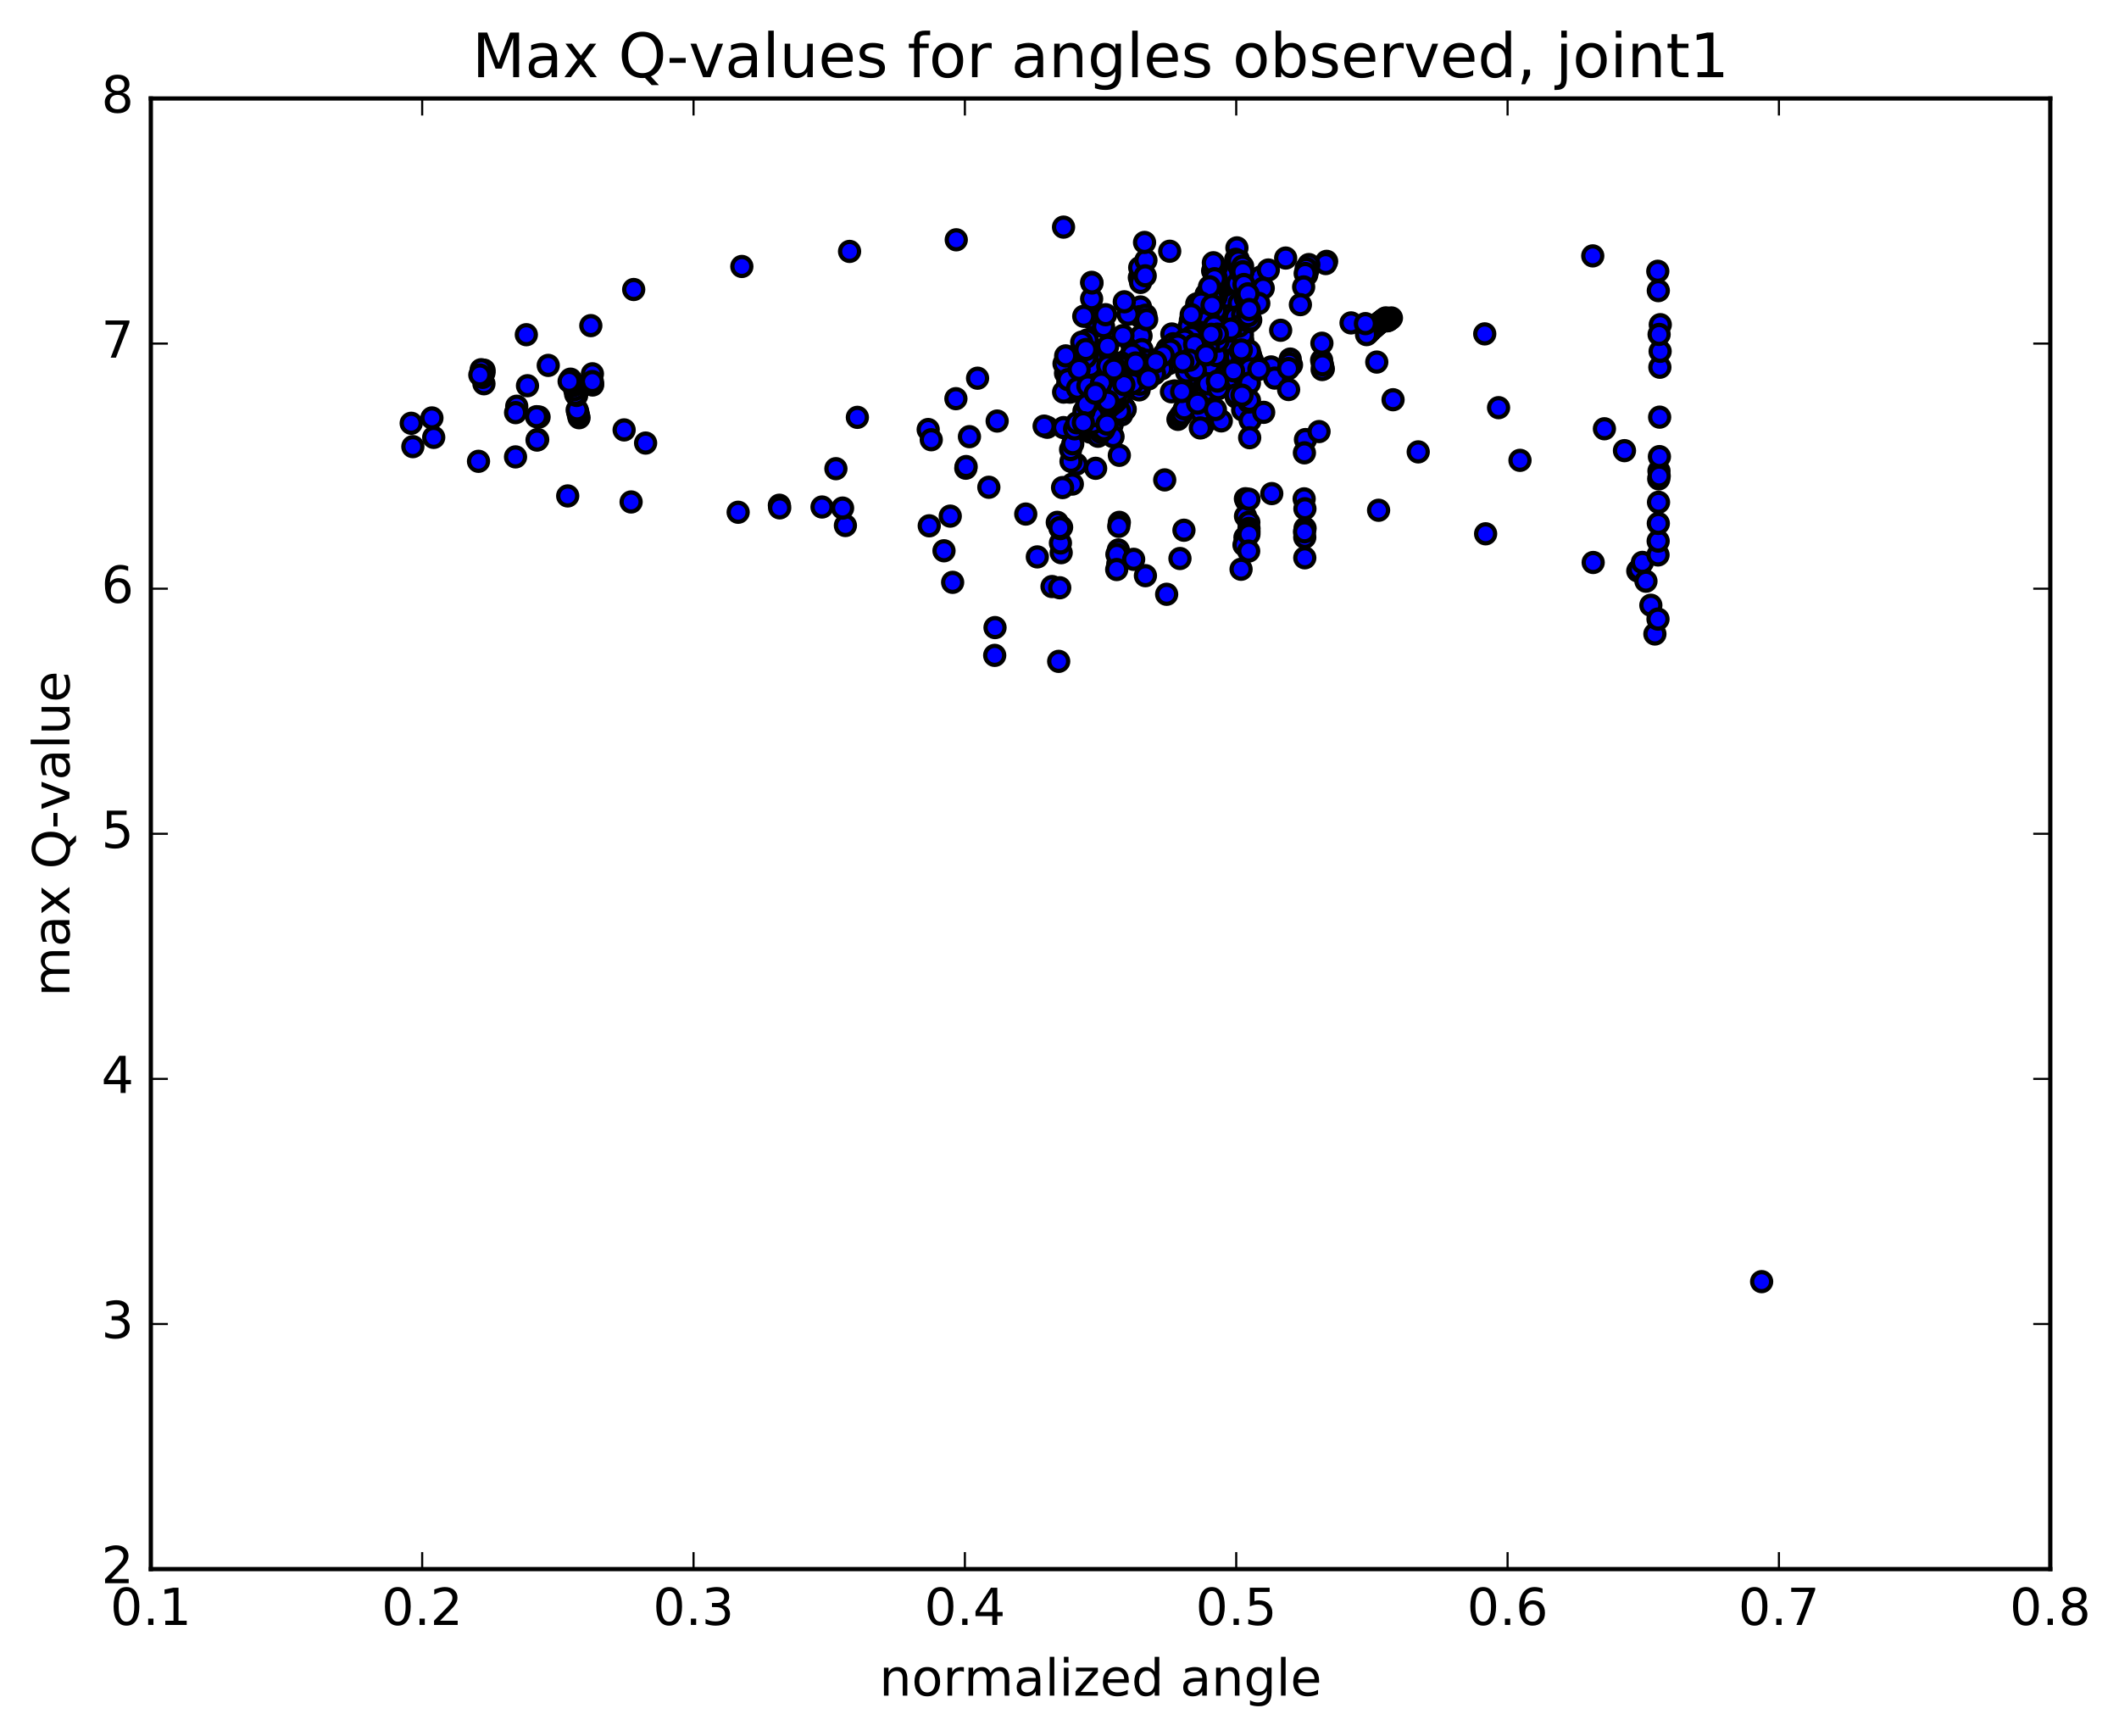 <?xml version="1.0" encoding="utf-8" standalone="no"?>
<!DOCTYPE svg PUBLIC "-//W3C//DTD SVG 1.1//EN"
  "http://www.w3.org/Graphics/SVG/1.1/DTD/svg11.dtd">
<!-- Created with matplotlib (http://matplotlib.org/) -->
<svg height="408pt" version="1.1" viewBox="0 0 498 408" width="498pt" xmlns="http://www.w3.org/2000/svg" xmlns:xlink="http://www.w3.org/1999/xlink">
 <defs>
  <style type="text/css">
*{stroke-linecap:butt;stroke-linejoin:round;stroke-miterlimit:100000;}
  </style>
 </defs>
 <g id="figure_1">
  <g id="patch_1">
   <path d="M 0 408.169 
L 498.591 408.169 
L 498.591 0 
L 0 0 
z
" style="fill:#ffffff;"/>
  </g>
  <g id="axes_1">
   <g id="patch_2">
    <path d="M 35.449 368.742 
L 481.849 368.742 
L 481.849 23.142 
L 35.449 23.142 
z
" style="fill:#ffffff;"/>
   </g>
   <g id="PathCollection_1">
    <defs>
     <path d="M 0 2.236 
C 0.593 2.236 1.162 2 1.581 1.581 
C 2 1.162 2.236 0.593 2.236 0 
C 2.236 -0.593 2 -1.162 1.581 -1.581 
C 1.162 -2 0.593 -2.236 0 -2.236 
C -0.593 -2.236 -1.162 -2 -1.581 -1.581 
C -2 -1.162 -2.236 -0.593 -2.236 0 
C -2.236 0.593 -2 1.162 -1.581 1.581 
C -1.162 2 -0.593 2.236 0 2.236 
z
" id="mdf4581987f" style="stroke:#000000;"/>
    </defs>
    <g clip-path="url(#p01e6ce8f7f)">
     <use style="fill:#0000ff;stroke:#000000;" x="414.014" xlink:href="#mdf4581987f" y="301.186"/>
     <use style="fill:#0000ff;stroke:#000000;" x="290.536" xlink:href="#mdf4581987f" y="91.302"/>
     <use style="fill:#0000ff;stroke:#000000;" x="290.535" xlink:href="#mdf4581987f" y="89.851"/>
     <use style="fill:#0000ff;stroke:#000000;" x="290.547" xlink:href="#mdf4581987f" y="87.188"/>
     <use style="fill:#0000ff;stroke:#000000;" x="290.57" xlink:href="#mdf4581987f" y="85.821"/>
     <use style="fill:#0000ff;stroke:#000000;" x="290.607" xlink:href="#mdf4581987f" y="85.859"/>
     <use style="fill:#0000ff;stroke:#000000;" x="290.654" xlink:href="#mdf4581987f" y="86.226"/>
     <use style="fill:#0000ff;stroke:#000000;" x="290.711" xlink:href="#mdf4581987f" y="87.323"/>
     <use style="fill:#0000ff;stroke:#000000;" x="290.775" xlink:href="#mdf4581987f" y="89.3"/>
     <use style="fill:#0000ff;stroke:#000000;" x="290.836" xlink:href="#mdf4581987f" y="90.517"/>
     <use style="fill:#0000ff;stroke:#000000;" x="290.914" xlink:href="#mdf4581987f" y="90.359"/>
     <use style="fill:#0000ff;stroke:#000000;" x="290.989" xlink:href="#mdf4581987f" y="85.796"/>
     <use style="fill:#0000ff;stroke:#000000;" x="291.047" xlink:href="#mdf4581987f" y="77.553"/>
     <use style="fill:#0000ff;stroke:#000000;" x="291.087" xlink:href="#mdf4581987f" y="65.291"/>
     <use style="fill:#0000ff;stroke:#000000;" x="290.984" xlink:href="#mdf4581987f" y="60.895"/>
     <use style="fill:#0000ff;stroke:#000000;" x="290.697" xlink:href="#mdf4581987f" y="58.249"/>
     <use style="fill:#0000ff;stroke:#000000;" x="290.416" xlink:href="#mdf4581987f" y="60.943"/>
     <use style="fill:#0000ff;stroke:#000000;" x="274.901" xlink:href="#mdf4581987f" y="59.04"/>
     <use style="fill:#0000ff;stroke:#000000;" x="249.949" xlink:href="#mdf4581987f" y="53.373"/>
     <use style="fill:#0000ff;stroke:#000000;" x="224.735" xlink:href="#mdf4581987f" y="56.353"/>
     <use style="fill:#0000ff;stroke:#000000;" x="199.662" xlink:href="#mdf4581987f" y="59.082"/>
     <use style="fill:#0000ff;stroke:#000000;" x="174.345" xlink:href="#mdf4581987f" y="62.619"/>
     <use style="fill:#0000ff;stroke:#000000;" x="148.93" xlink:href="#mdf4581987f" y="68.035"/>
     <use style="fill:#0000ff;stroke:#000000;" x="138.853" xlink:href="#mdf4581987f" y="76.522"/>
     <use style="fill:#0000ff;stroke:#000000;" x="123.698" xlink:href="#mdf4581987f" y="78.656"/>
     <use style="fill:#0000ff;stroke:#000000;" x="128.849" xlink:href="#mdf4581987f" y="85.869"/>
     <use style="fill:#0000ff;stroke:#000000;" x="139.225" xlink:href="#mdf4581987f" y="87.844"/>
     <use style="fill:#0000ff;stroke:#000000;" x="139.268" xlink:href="#mdf4581987f" y="90.473"/>
     <use style="fill:#0000ff;stroke:#000000;" x="139.255" xlink:href="#mdf4581987f" y="90.202"/>
     <use style="fill:#0000ff;stroke:#000000;" x="139.215" xlink:href="#mdf4581987f" y="89.669"/>
     <use style="fill:#0000ff;stroke:#000000;" x="123.969" xlink:href="#mdf4581987f" y="90.644"/>
     <use style="fill:#0000ff;stroke:#000000;" x="113.735" xlink:href="#mdf4581987f" y="90.183"/>
     <use style="fill:#0000ff;stroke:#000000;" x="113.75" xlink:href="#mdf4581987f" y="87.551"/>
     <use style="fill:#0000ff;stroke:#000000;" x="113.758" xlink:href="#mdf4581987f" y="86.992"/>
     <use style="fill:#0000ff;stroke:#000000;" x="113.526" xlink:href="#mdf4581987f" y="87.979"/>
     <use style="fill:#0000ff;stroke:#000000;" x="113.418" xlink:href="#mdf4581987f" y="88.68"/>
     <use style="fill:#0000ff;stroke:#000000;" x="113.298" xlink:href="#mdf4581987f" y="87.298"/>
     <use style="fill:#0000ff;stroke:#000000;" x="113.079" xlink:href="#mdf4581987f" y="86.883"/>
     <use style="fill:#0000ff;stroke:#000000;" x="112.769" xlink:href="#mdf4581987f" y="88.107"/>
     <use style="fill:#0000ff;stroke:#000000;" x="112.46" xlink:href="#mdf4581987f" y="108.407"/>
     <use style="fill:#0000ff;stroke:#000000;" x="97.029" xlink:href="#mdf4581987f" y="104.96"/>
     <use style="fill:#0000ff;stroke:#000000;" x="101.93" xlink:href="#mdf4581987f" y="102.783"/>
     <use style="fill:#0000ff;stroke:#000000;" x="96.638" xlink:href="#mdf4581987f" y="99.469"/>
     <use style="fill:#0000ff;stroke:#000000;" x="101.511" xlink:href="#mdf4581987f" y="98.213"/>
     <use style="fill:#0000ff;stroke:#000000;" x="126.69" xlink:href="#mdf4581987f" y="97.997"/>
     <use style="fill:#0000ff;stroke:#000000;" x="121.442" xlink:href="#mdf4581987f" y="95.464"/>
     <use style="fill:#0000ff;stroke:#000000;" x="126.37" xlink:href="#mdf4581987f" y="103.283"/>
     <use style="fill:#0000ff;stroke:#000000;" x="121.159" xlink:href="#mdf4581987f" y="107.372"/>
     <use style="fill:#0000ff;stroke:#000000;" x="126.216" xlink:href="#mdf4581987f" y="103.413"/>
     <use style="fill:#0000ff;stroke:#000000;" x="151.727" xlink:href="#mdf4581987f" y="104.12"/>
     <use style="fill:#0000ff;stroke:#000000;" x="146.682" xlink:href="#mdf4581987f" y="101.03"/>
     <use style="fill:#0000ff;stroke:#000000;" x="121.174" xlink:href="#mdf4581987f" y="96.969"/>
     <use style="fill:#0000ff;stroke:#000000;" x="126.097" xlink:href="#mdf4581987f" y="97.925"/>
     <use style="fill:#0000ff;stroke:#000000;" x="136.092" xlink:href="#mdf4581987f" y="98.166"/>
     <use style="fill:#0000ff;stroke:#000000;" x="135.932" xlink:href="#mdf4581987f" y="97.505"/>
     <use style="fill:#0000ff;stroke:#000000;" x="135.782" xlink:href="#mdf4581987f" y="96.843"/>
     <use style="fill:#0000ff;stroke:#000000;" x="135.643" xlink:href="#mdf4581987f" y="96.334"/>
     <use style="fill:#0000ff;stroke:#000000;" x="135.519" xlink:href="#mdf4581987f" y="92.926"/>
     <use style="fill:#0000ff;stroke:#000000;" x="135.282" xlink:href="#mdf4581987f" y="92.622"/>
     <use style="fill:#0000ff;stroke:#000000;" x="135.056" xlink:href="#mdf4581987f" y="91.545"/>
     <use style="fill:#0000ff;stroke:#000000;" x="134.835" xlink:href="#mdf4581987f" y="90.574"/>
     <use style="fill:#0000ff;stroke:#000000;" x="134.57" xlink:href="#mdf4581987f" y="90.131"/>
     <use style="fill:#0000ff;stroke:#000000;" x="134.338" xlink:href="#mdf4581987f" y="89.658"/>
     <use style="fill:#0000ff;stroke:#000000;" x="134.075" xlink:href="#mdf4581987f" y="89.103"/>
     <use style="fill:#0000ff;stroke:#000000;" x="133.755" xlink:href="#mdf4581987f" y="89.616"/>
     <use style="fill:#0000ff;stroke:#000000;" x="133.421" xlink:href="#mdf4581987f" y="116.545"/>
     <use style="fill:#0000ff;stroke:#000000;" x="148.321" xlink:href="#mdf4581987f" y="117.962"/>
     <use style="fill:#0000ff;stroke:#000000;" x="173.481" xlink:href="#mdf4581987f" y="120.38"/>
     <use style="fill:#0000ff;stroke:#000000;" x="198.684" xlink:href="#mdf4581987f" y="123.496"/>
     <use style="fill:#0000ff;stroke:#000000;" x="223.886" xlink:href="#mdf4581987f" y="136.85"/>
     <use style="fill:#0000ff;stroke:#000000;" x="233.771" xlink:href="#mdf4581987f" y="154.014"/>
     <use style="fill:#0000ff;stroke:#000000;" x="248.81" xlink:href="#mdf4581987f" y="155.42"/>
     <use style="fill:#0000ff;stroke:#000000;" x="274.182" xlink:href="#mdf4581987f" y="139.657"/>
     <use style="fill:#0000ff;stroke:#000000;" x="269.193" xlink:href="#mdf4581987f" y="135.286"/>
     <use style="fill:#0000ff;stroke:#000000;" x="243.79" xlink:href="#mdf4581987f" y="130.872"/>
     <use style="fill:#0000ff;stroke:#000000;" x="218.388" xlink:href="#mdf4581987f" y="123.566"/>
     <use style="fill:#0000ff;stroke:#000000;" x="193.193" xlink:href="#mdf4581987f" y="119.146"/>
     <use style="fill:#0000ff;stroke:#000000;" x="183.167" xlink:href="#mdf4581987f" y="118.729"/>
     <use style="fill:#0000ff;stroke:#000000;" x="183.24" xlink:href="#mdf4581987f" y="119.351"/>
     <use style="fill:#0000ff;stroke:#000000;" x="198.021" xlink:href="#mdf4581987f" y="119.398"/>
     <use style="fill:#0000ff;stroke:#000000;" x="223.326" xlink:href="#mdf4581987f" y="121.287"/>
     <use style="fill:#0000ff;stroke:#000000;" x="248.481" xlink:href="#mdf4581987f" y="122.752"/>
     <use style="fill:#0000ff;stroke:#000000;" x="273.728" xlink:href="#mdf4581987f" y="112.777"/>
     <use style="fill:#0000ff;stroke:#000000;" x="298.886" xlink:href="#mdf4581987f" y="115.995"/>
     <use style="fill:#0000ff;stroke:#000000;" x="323.992" xlink:href="#mdf4581987f" y="119.911"/>
     <use style="fill:#0000ff;stroke:#000000;" x="349.144" xlink:href="#mdf4581987f" y="125.444"/>
     <use style="fill:#0000ff;stroke:#000000;" x="374.424" xlink:href="#mdf4581987f" y="132.183"/>
     <use style="fill:#0000ff;stroke:#000000;" x="384.907" xlink:href="#mdf4581987f" y="134.176"/>
     <use style="fill:#0000ff;stroke:#000000;" x="385.252" xlink:href="#mdf4581987f" y="133.824"/>
     <use style="fill:#0000ff;stroke:#000000;" x="385.99" xlink:href="#mdf4581987f" y="132.164"/>
     <use style="fill:#0000ff;stroke:#000000;" x="386.826" xlink:href="#mdf4581987f" y="136.582"/>
     <use style="fill:#0000ff;stroke:#000000;" x="387.975" xlink:href="#mdf4581987f" y="142.234"/>
     <use style="fill:#0000ff;stroke:#000000;" x="388.927" xlink:href="#mdf4581987f" y="148.988"/>
     <use style="fill:#0000ff;stroke:#000000;" x="389.658" xlink:href="#mdf4581987f" y="145.486"/>
     <use style="fill:#0000ff;stroke:#000000;" x="389.663" xlink:href="#mdf4581987f" y="130.412"/>
     <use style="fill:#0000ff;stroke:#000000;" x="389.697" xlink:href="#mdf4581987f" y="127.155"/>
     <use style="fill:#0000ff;stroke:#000000;" x="389.733" xlink:href="#mdf4581987f" y="123.005"/>
     <use style="fill:#0000ff;stroke:#000000;" x="389.78" xlink:href="#mdf4581987f" y="118.035"/>
     <use style="fill:#0000ff;stroke:#000000;" x="389.83" xlink:href="#mdf4581987f" y="112.537"/>
     <use style="fill:#0000ff;stroke:#000000;" x="389.886" xlink:href="#mdf4581987f" y="110.678"/>
     <use style="fill:#0000ff;stroke:#000000;" x="389.943" xlink:href="#mdf4581987f" y="111.87"/>
     <use style="fill:#0000ff;stroke:#000000;" x="389.99" xlink:href="#mdf4581987f" y="107.303"/>
     <use style="fill:#0000ff;stroke:#000000;" x="390.043" xlink:href="#mdf4581987f" y="98.029"/>
     <use style="fill:#0000ff;stroke:#000000;" x="390.095" xlink:href="#mdf4581987f" y="86.299"/>
     <use style="fill:#0000ff;stroke:#000000;" x="390.159" xlink:href="#mdf4581987f" y="82.563"/>
     <use style="fill:#0000ff;stroke:#000000;" x="390.193" xlink:href="#mdf4581987f" y="76.298"/>
     <use style="fill:#0000ff;stroke:#000000;" x="389.918" xlink:href="#mdf4581987f" y="78.592"/>
     <use style="fill:#0000ff;stroke:#000000;" x="389.732" xlink:href="#mdf4581987f" y="68.301"/>
     <use style="fill:#0000ff;stroke:#000000;" x="389.608" xlink:href="#mdf4581987f" y="63.747"/>
     <use style="fill:#0000ff;stroke:#000000;" x="374.324" xlink:href="#mdf4581987f" y="60.134"/>
     <use style="fill:#0000ff;stroke:#000000;" x="348.937" xlink:href="#mdf4581987f" y="78.463"/>
     <use style="fill:#0000ff;stroke:#000000;" x="323.564" xlink:href="#mdf4581987f" y="85.087"/>
     <use style="fill:#0000ff;stroke:#000000;" x="298.732" xlink:href="#mdf4581987f" y="86.23"/>
     <use style="fill:#0000ff;stroke:#000000;" x="288.879" xlink:href="#mdf4581987f" y="84.71"/>
     <use style="fill:#0000ff;stroke:#000000;" x="288.858" xlink:href="#mdf4581987f" y="84.277"/>
     <use style="fill:#0000ff;stroke:#000000;" x="288.879" xlink:href="#mdf4581987f" y="83.222"/>
     <use style="fill:#0000ff;stroke:#000000;" x="289.046" xlink:href="#mdf4581987f" y="75.933"/>
     <use style="fill:#0000ff;stroke:#000000;" x="289.204" xlink:href="#mdf4581987f" y="76.488"/>
     <use style="fill:#0000ff;stroke:#000000;" x="289.236" xlink:href="#mdf4581987f" y="83.753"/>
     <use style="fill:#0000ff;stroke:#000000;" x="289.09" xlink:href="#mdf4581987f" y="80.383"/>
     <use style="fill:#0000ff;stroke:#000000;" x="288.837" xlink:href="#mdf4581987f" y="77.829"/>
     <use style="fill:#0000ff;stroke:#000000;" x="288.59" xlink:href="#mdf4581987f" y="75.219"/>
     <use style="fill:#0000ff;stroke:#000000;" x="288.348" xlink:href="#mdf4581987f" y="72.514"/>
     <use style="fill:#0000ff;stroke:#000000;" x="288.125" xlink:href="#mdf4581987f" y="69.813"/>
     <use style="fill:#0000ff;stroke:#000000;" x="287.822" xlink:href="#mdf4581987f" y="67.059"/>
     <use style="fill:#0000ff;stroke:#000000;" x="287.529" xlink:href="#mdf4581987f" y="64.111"/>
     <use style="fill:#0000ff;stroke:#000000;" x="302.153" xlink:href="#mdf4581987f" y="60.64"/>
     <use style="fill:#0000ff;stroke:#000000;" x="311.78" xlink:href="#mdf4581987f" y="61.416"/>
     <use style="fill:#0000ff;stroke:#000000;" x="311.562" xlink:href="#mdf4581987f" y="61.937"/>
     <use style="fill:#0000ff;stroke:#000000;" x="296.341" xlink:href="#mdf4581987f" y="65.063"/>
     <use style="fill:#0000ff;stroke:#000000;" x="286.423" xlink:href="#mdf4581987f" y="67.536"/>
     <use style="fill:#0000ff;stroke:#000000;" x="286.289" xlink:href="#mdf4581987f" y="68.092"/>
     <use style="fill:#0000ff;stroke:#000000;" x="286.073" xlink:href="#mdf4581987f" y="68.476"/>
     <use style="fill:#0000ff;stroke:#000000;" x="285.873" xlink:href="#mdf4581987f" y="69.569"/>
     <use style="fill:#0000ff;stroke:#000000;" x="285.643" xlink:href="#mdf4581987f" y="70.126"/>
     <use style="fill:#0000ff;stroke:#000000;" x="285.367" xlink:href="#mdf4581987f" y="70.743"/>
     <use style="fill:#0000ff;stroke:#000000;" x="285.052" xlink:href="#mdf4581987f" y="71.268"/>
     <use style="fill:#0000ff;stroke:#000000;" x="284.61" xlink:href="#mdf4581987f" y="77.423"/>
     <use style="fill:#0000ff;stroke:#000000;" x="284.461" xlink:href="#mdf4581987f" y="86.017"/>
     <use style="fill:#0000ff;stroke:#000000;" x="284.627" xlink:href="#mdf4581987f" y="87.579"/>
     <use style="fill:#0000ff;stroke:#000000;" x="284.6" xlink:href="#mdf4581987f" y="88.462"/>
     <use style="fill:#0000ff;stroke:#000000;" x="299.572" xlink:href="#mdf4581987f" y="88.851"/>
     <use style="fill:#0000ff;stroke:#000000;" x="294.339" xlink:href="#mdf4581987f" y="84.718"/>
     <use style="fill:#0000ff;stroke:#000000;" x="269.279" xlink:href="#mdf4581987f" y="87.552"/>
     <use style="fill:#0000ff;stroke:#000000;" x="274.281" xlink:href="#mdf4581987f" y="81.999"/>
     <use style="fill:#0000ff;stroke:#000000;" x="284.124" xlink:href="#mdf4581987f" y="79.17"/>
     <use style="fill:#0000ff;stroke:#000000;" x="283.97" xlink:href="#mdf4581987f" y="76.793"/>
     <use style="fill:#0000ff;stroke:#000000;" x="283.823" xlink:href="#mdf4581987f" y="74.4"/>
     <use style="fill:#0000ff;stroke:#000000;" x="283.664" xlink:href="#mdf4581987f" y="71.916"/>
     <use style="fill:#0000ff;stroke:#000000;" x="283.453" xlink:href="#mdf4581987f" y="69.183"/>
     <use style="fill:#0000ff;stroke:#000000;" x="298.077" xlink:href="#mdf4581987f" y="63.449"/>
     <use style="fill:#0000ff;stroke:#000000;" x="307.599" xlink:href="#mdf4581987f" y="62.172"/>
     <use style="fill:#0000ff;stroke:#000000;" x="307.355" xlink:href="#mdf4581987f" y="63.528"/>
     <use style="fill:#0000ff;stroke:#000000;" x="307.103" xlink:href="#mdf4581987f" y="64.593"/>
     <use style="fill:#0000ff;stroke:#000000;" x="306.978" xlink:href="#mdf4581987f" y="63.071"/>
     <use style="fill:#0000ff;stroke:#000000;" x="306.742" xlink:href="#mdf4581987f" y="64.267"/>
     <use style="fill:#0000ff;stroke:#000000;" x="291.852" xlink:href="#mdf4581987f" y="66.535"/>
     <use style="fill:#0000ff;stroke:#000000;" x="296.883" xlink:href="#mdf4581987f" y="67.73"/>
     <use style="fill:#0000ff;stroke:#000000;" x="306.381" xlink:href="#mdf4581987f" y="67.424"/>
     <use style="fill:#0000ff;stroke:#000000;" x="291.233" xlink:href="#mdf4581987f" y="71.242"/>
     <use style="fill:#0000ff;stroke:#000000;" x="281.254" xlink:href="#mdf4581987f" y="71.41"/>
     <use style="fill:#0000ff;stroke:#000000;" x="295.84" xlink:href="#mdf4581987f" y="71.294"/>
     <use style="fill:#0000ff;stroke:#000000;" x="305.614" xlink:href="#mdf4581987f" y="71.592"/>
     <use style="fill:#0000ff;stroke:#000000;" x="290.342" xlink:href="#mdf4581987f" y="74.547"/>
     <use style="fill:#0000ff;stroke:#000000;" x="280.277" xlink:href="#mdf4581987f" y="76.154"/>
     <use style="fill:#0000ff;stroke:#000000;" x="280.077" xlink:href="#mdf4581987f" y="75.398"/>
     <use style="fill:#0000ff;stroke:#000000;" x="279.759" xlink:href="#mdf4581987f" y="75.283"/>
     <use style="fill:#0000ff;stroke:#000000;" x="279.484" xlink:href="#mdf4581987f" y="76.695"/>
     <use style="fill:#0000ff;stroke:#000000;" x="279.217" xlink:href="#mdf4581987f" y="79.783"/>
     <use style="fill:#0000ff;stroke:#000000;" x="293.92" xlink:href="#mdf4581987f" y="83.511"/>
     <use style="fill:#0000ff;stroke:#000000;" x="303.522" xlink:href="#mdf4581987f" y="85.757"/>
     <use style="fill:#0000ff;stroke:#000000;" x="303.22" xlink:href="#mdf4581987f" y="84.382"/>
     <use style="fill:#0000ff;stroke:#000000;" x="302.99" xlink:href="#mdf4581987f" y="85.349"/>
     <use style="fill:#0000ff;stroke:#000000;" x="302.835" xlink:href="#mdf4581987f" y="86.607"/>
     <use style="fill:#0000ff;stroke:#000000;" x="317.514" xlink:href="#mdf4581987f" y="75.882"/>
     <use style="fill:#0000ff;stroke:#000000;" x="327.009" xlink:href="#mdf4581987f" y="74.718"/>
     <use style="fill:#0000ff;stroke:#000000;" x="326.737" xlink:href="#mdf4581987f" y="74.926"/>
     <use style="fill:#0000ff;stroke:#000000;" x="326.485" xlink:href="#mdf4581987f" y="75.154"/>
     <use style="fill:#0000ff;stroke:#000000;" x="326.18" xlink:href="#mdf4581987f" y="75.343"/>
     <use style="fill:#0000ff;stroke:#000000;" x="325.905" xlink:href="#mdf4581987f" y="75.405"/>
     <use style="fill:#0000ff;stroke:#000000;" x="325.696" xlink:href="#mdf4581987f" y="74.705"/>
     <use style="fill:#0000ff;stroke:#000000;" x="325.425" xlink:href="#mdf4581987f" y="74.893"/>
     <use style="fill:#0000ff;stroke:#000000;" x="325.175" xlink:href="#mdf4581987f" y="75.093"/>
     <use style="fill:#0000ff;stroke:#000000;" x="324.922" xlink:href="#mdf4581987f" y="75.289"/>
     <use style="fill:#0000ff;stroke:#000000;" x="324.678" xlink:href="#mdf4581987f" y="75.464"/>
     <use style="fill:#0000ff;stroke:#000000;" x="324.427" xlink:href="#mdf4581987f" y="75.696"/>
     <use style="fill:#0000ff;stroke:#000000;" x="324.179" xlink:href="#mdf4581987f" y="75.852"/>
     <use style="fill:#0000ff;stroke:#000000;" x="323.932" xlink:href="#mdf4581987f" y="76.08"/>
     <use style="fill:#0000ff;stroke:#000000;" x="323.677" xlink:href="#mdf4581987f" y="76.246"/>
     <use style="fill:#0000ff;stroke:#000000;" x="323.442" xlink:href="#mdf4581987f" y="76.473"/>
     <use style="fill:#0000ff;stroke:#000000;" x="323.21" xlink:href="#mdf4581987f" y="76.683"/>
     <use style="fill:#0000ff;stroke:#000000;" x="322.974" xlink:href="#mdf4581987f" y="76.907"/>
     <use style="fill:#0000ff;stroke:#000000;" x="322.734" xlink:href="#mdf4581987f" y="77.09"/>
     <use style="fill:#0000ff;stroke:#000000;" x="322.497" xlink:href="#mdf4581987f" y="77.303"/>
     <use style="fill:#0000ff;stroke:#000000;" x="322.273" xlink:href="#mdf4581987f" y="77.524"/>
     <use style="fill:#0000ff;stroke:#000000;" x="322.057" xlink:href="#mdf4581987f" y="77.749"/>
     <use style="fill:#0000ff;stroke:#000000;" x="321.843" xlink:href="#mdf4581987f" y="77.973"/>
     <use style="fill:#0000ff;stroke:#000000;" x="321.626" xlink:href="#mdf4581987f" y="78.197"/>
     <use style="fill:#0000ff;stroke:#000000;" x="321.406" xlink:href="#mdf4581987f" y="78.428"/>
     <use style="fill:#0000ff;stroke:#000000;" x="321.164" xlink:href="#mdf4581987f" y="78.638"/>
     <use style="fill:#0000ff;stroke:#000000;" x="320.898" xlink:href="#mdf4581987f" y="76.052"/>
     <use style="fill:#0000ff;stroke:#000000;" x="290.536" xlink:href="#mdf4581987f" y="93.327"/>
     <use style="fill:#0000ff;stroke:#000000;" x="290.532" xlink:href="#mdf4581987f" y="89.262"/>
     <use style="fill:#0000ff;stroke:#000000;" x="290.564" xlink:href="#mdf4581987f" y="83.887"/>
     <use style="fill:#0000ff;stroke:#000000;" x="275.4" xlink:href="#mdf4581987f" y="78.487"/>
     <use style="fill:#0000ff;stroke:#000000;" x="265.281" xlink:href="#mdf4581987f" y="87.756"/>
     <use style="fill:#0000ff;stroke:#000000;" x="265.326" xlink:href="#mdf4581987f" y="87.754"/>
     <use style="fill:#0000ff;stroke:#000000;" x="265.384" xlink:href="#mdf4581987f" y="84.618"/>
     <use style="fill:#0000ff;stroke:#000000;" x="265.454" xlink:href="#mdf4581987f" y="87.089"/>
     <use style="fill:#0000ff;stroke:#000000;" x="265.586" xlink:href="#mdf4581987f" y="83.783"/>
     <use style="fill:#0000ff;stroke:#000000;" x="265.767" xlink:href="#mdf4581987f" y="80.366"/>
     <use style="fill:#0000ff;stroke:#000000;" x="266.136" xlink:href="#mdf4581987f" y="82.1"/>
     <use style="fill:#0000ff;stroke:#000000;" x="266.71" xlink:href="#mdf4581987f" y="87.633"/>
     <use style="fill:#0000ff;stroke:#000000;" x="268.034" xlink:href="#mdf4581987f" y="84.778"/>
     <use style="fill:#0000ff;stroke:#000000;" x="268.165" xlink:href="#mdf4581987f" y="78.94"/>
     <use style="fill:#0000ff;stroke:#000000;" x="268.205" xlink:href="#mdf4581987f" y="84.201"/>
     <use style="fill:#0000ff;stroke:#000000;" x="268.37" xlink:href="#mdf4581987f" y="87.109"/>
     <use style="fill:#0000ff;stroke:#000000;" x="268.625" xlink:href="#mdf4581987f" y="87.304"/>
     <use style="fill:#0000ff;stroke:#000000;" x="268.386" xlink:href="#mdf4581987f" y="82.158"/>
     <use style="fill:#0000ff;stroke:#000000;" x="268.023" xlink:href="#mdf4581987f" y="72.136"/>
     <use style="fill:#0000ff;stroke:#000000;" x="267.767" xlink:href="#mdf4581987f" y="65.23"/>
     <use style="fill:#0000ff;stroke:#000000;" x="267.856" xlink:href="#mdf4581987f" y="62.887"/>
     <use style="fill:#0000ff;stroke:#000000;" x="268.05" xlink:href="#mdf4581987f" y="66.372"/>
     <use style="fill:#0000ff;stroke:#000000;" x="267.927" xlink:href="#mdf4581987f" y="74.407"/>
     <use style="fill:#0000ff;stroke:#000000;" x="267.818" xlink:href="#mdf4581987f" y="84.183"/>
     <use style="fill:#0000ff;stroke:#000000;" x="267.764" xlink:href="#mdf4581987f" y="85.683"/>
     <use style="fill:#0000ff;stroke:#000000;" x="267.729" xlink:href="#mdf4581987f" y="86.038"/>
     <use style="fill:#0000ff;stroke:#000000;" x="267.706" xlink:href="#mdf4581987f" y="91.624"/>
     <use style="fill:#0000ff;stroke:#000000;" x="282.953" xlink:href="#mdf4581987f" y="99.516"/>
     <use style="fill:#0000ff;stroke:#000000;" x="292.908" xlink:href="#mdf4581987f" y="117.682"/>
     <use style="fill:#0000ff;stroke:#000000;" x="292.695" xlink:href="#mdf4581987f" y="117.203"/>
     <use style="fill:#0000ff;stroke:#000000;" x="292.717" xlink:href="#mdf4581987f" y="121.306"/>
     <use style="fill:#0000ff;stroke:#000000;" x="292.584" xlink:href="#mdf4581987f" y="126.311"/>
     <use style="fill:#0000ff;stroke:#000000;" x="292.493" xlink:href="#mdf4581987f" y="128.018"/>
     <use style="fill:#0000ff;stroke:#000000;" x="292.361" xlink:href="#mdf4581987f" y="128.066"/>
     <use style="fill:#0000ff;stroke:#000000;" x="277.31" xlink:href="#mdf4581987f" y="131.25"/>
     <use style="fill:#0000ff;stroke:#000000;" x="252.014" xlink:href="#mdf4581987f" y="113.758"/>
     <use style="fill:#0000ff;stroke:#000000;" x="226.98" xlink:href="#mdf4581987f" y="110.032"/>
     <use style="fill:#0000ff;stroke:#000000;" x="232.395" xlink:href="#mdf4581987f" y="114.505"/>
     <use style="fill:#0000ff;stroke:#000000;" x="257.495" xlink:href="#mdf4581987f" y="110.053"/>
     <use style="fill:#0000ff;stroke:#000000;" x="282.511" xlink:href="#mdf4581987f" y="100.374"/>
     <use style="fill:#0000ff;stroke:#000000;" x="292.044" xlink:href="#mdf4581987f" y="96.348"/>
     <use style="fill:#0000ff;stroke:#000000;" x="291.972" xlink:href="#mdf4581987f" y="84.886"/>
     <use style="fill:#0000ff;stroke:#000000;" x="292.021" xlink:href="#mdf4581987f" y="77.537"/>
     <use style="fill:#0000ff;stroke:#000000;" x="292.063" xlink:href="#mdf4581987f" y="63.884"/>
     <use style="fill:#0000ff;stroke:#000000;" x="292.046" xlink:href="#mdf4581987f" y="73.917"/>
     <use style="fill:#0000ff;stroke:#000000;" x="292.301" xlink:href="#mdf4581987f" y="81.215"/>
     <use style="fill:#0000ff;stroke:#000000;" x="292.167" xlink:href="#mdf4581987f" y="81.441"/>
     <use style="fill:#0000ff;stroke:#000000;" x="292.074" xlink:href="#mdf4581987f" y="80.011"/>
     <use style="fill:#0000ff;stroke:#000000;" x="291.988" xlink:href="#mdf4581987f" y="78.723"/>
     <use style="fill:#0000ff;stroke:#000000;" x="292.01" xlink:href="#mdf4581987f" y="88.137"/>
     <use style="fill:#0000ff;stroke:#000000;" x="292.017" xlink:href="#mdf4581987f" y="87.577"/>
     <use style="fill:#0000ff;stroke:#000000;" x="291.485" xlink:href="#mdf4581987f" y="82.379"/>
     <use style="fill:#0000ff;stroke:#000000;" x="291.126" xlink:href="#mdf4581987f" y="76.675"/>
     <use style="fill:#0000ff;stroke:#000000;" x="290.796" xlink:href="#mdf4581987f" y="66.628"/>
     <use style="fill:#0000ff;stroke:#000000;" x="290.874" xlink:href="#mdf4581987f" y="62.123"/>
     <use style="fill:#0000ff;stroke:#000000;" x="291.061" xlink:href="#mdf4581987f" y="61.337"/>
     <use style="fill:#0000ff;stroke:#000000;" x="291.608" xlink:href="#mdf4581987f" y="63.885"/>
     <use style="fill:#0000ff;stroke:#000000;" x="291.936" xlink:href="#mdf4581987f" y="64.257"/>
     <use style="fill:#0000ff;stroke:#000000;" x="292.033" xlink:href="#mdf4581987f" y="62.554"/>
     <use style="fill:#0000ff;stroke:#000000;" x="292.091" xlink:href="#mdf4581987f" y="63.86"/>
     <use style="fill:#0000ff;stroke:#000000;" x="292.353" xlink:href="#mdf4581987f" y="66.856"/>
     <use style="fill:#0000ff;stroke:#000000;" x="292.668" xlink:href="#mdf4581987f" y="70.078"/>
     <use style="fill:#0000ff;stroke:#000000;" x="293.203" xlink:href="#mdf4581987f" y="73.311"/>
     <use style="fill:#0000ff;stroke:#000000;" x="293.585" xlink:href="#mdf4581987f" y="75.586"/>
     <use style="fill:#0000ff;stroke:#000000;" x="293.809" xlink:href="#mdf4581987f" y="98.778"/>
     <use style="fill:#0000ff;stroke:#000000;" x="293.939" xlink:href="#mdf4581987f" y="75.212"/>
     <use style="fill:#0000ff;stroke:#000000;" x="293.504" xlink:href="#mdf4581987f" y="94.469"/>
     <use style="fill:#0000ff;stroke:#000000;" x="293.335" xlink:href="#mdf4581987f" y="74.192"/>
     <use style="fill:#0000ff;stroke:#000000;" x="293.127" xlink:href="#mdf4581987f" y="71.96"/>
     <use style="fill:#0000ff;stroke:#000000;" x="293.298" xlink:href="#mdf4581987f" y="69.048"/>
     <use style="fill:#0000ff;stroke:#000000;" x="293.587" xlink:href="#mdf4581987f" y="72.736"/>
     <use style="fill:#0000ff;stroke:#000000;" x="293.645" xlink:href="#mdf4581987f" y="82.505"/>
     <use style="fill:#0000ff;stroke:#000000;" x="293.714" xlink:href="#mdf4581987f" y="86.658"/>
     <use style="fill:#0000ff;stroke:#000000;" x="293.636" xlink:href="#mdf4581987f" y="90.019"/>
     <use style="fill:#0000ff;stroke:#000000;" x="293.649" xlink:href="#mdf4581987f" y="94.098"/>
     <use style="fill:#0000ff;stroke:#000000;" x="293.693" xlink:href="#mdf4581987f" y="102.861"/>
     <use style="fill:#0000ff;stroke:#000000;" x="293.532" xlink:href="#mdf4581987f" y="117.323"/>
     <use style="fill:#0000ff;stroke:#000000;" x="293.492" xlink:href="#mdf4581987f" y="122.746"/>
     <use style="fill:#0000ff;stroke:#000000;" x="293.536" xlink:href="#mdf4581987f" y="124.18"/>
     <use style="fill:#0000ff;stroke:#000000;" x="293.537" xlink:href="#mdf4581987f" y="124.974"/>
     <use style="fill:#0000ff;stroke:#000000;" x="293.52" xlink:href="#mdf4581987f" y="125.555"/>
     <use style="fill:#0000ff;stroke:#000000;" x="293.461" xlink:href="#mdf4581987f" y="129.503"/>
     <use style="fill:#0000ff;stroke:#000000;" x="278.247" xlink:href="#mdf4581987f" y="124.605"/>
     <use style="fill:#0000ff;stroke:#000000;" x="252.96" xlink:href="#mdf4581987f" y="109.078"/>
     <use style="fill:#0000ff;stroke:#000000;" x="227.837" xlink:href="#mdf4581987f" y="102.615"/>
     <use style="fill:#0000ff;stroke:#000000;" x="218.14" xlink:href="#mdf4581987f" y="100.941"/>
     <use style="fill:#0000ff;stroke:#000000;" x="218.86" xlink:href="#mdf4581987f" y="103.339"/>
     <use style="fill:#0000ff;stroke:#000000;" x="234.351" xlink:href="#mdf4581987f" y="98.945"/>
     <use style="fill:#0000ff;stroke:#000000;" x="259.282" xlink:href="#mdf4581987f" y="86.237"/>
     <use style="fill:#0000ff;stroke:#000000;" x="269.275" xlink:href="#mdf4581987f" y="74.076"/>
     <use style="fill:#0000ff;stroke:#000000;" x="269.314" xlink:href="#mdf4581987f" y="61.158"/>
     <use style="fill:#0000ff;stroke:#000000;" x="268.987" xlink:href="#mdf4581987f" y="56.973"/>
     <use style="fill:#0000ff;stroke:#000000;" x="269.142" xlink:href="#mdf4581987f" y="64.814"/>
     <use style="fill:#0000ff;stroke:#000000;" x="269.481" xlink:href="#mdf4581987f" y="75.09"/>
     <use style="fill:#0000ff;stroke:#000000;" x="269.537" xlink:href="#mdf4581987f" y="84.666"/>
     <use style="fill:#0000ff;stroke:#000000;" x="269.626" xlink:href="#mdf4581987f" y="86.875"/>
     <use style="fill:#0000ff;stroke:#000000;" x="269.367" xlink:href="#mdf4581987f" y="86.934"/>
     <use style="fill:#0000ff;stroke:#000000;" x="268.995" xlink:href="#mdf4581987f" y="86.744"/>
     <use style="fill:#0000ff;stroke:#000000;" x="268.664" xlink:href="#mdf4581987f" y="86.5"/>
     <use style="fill:#0000ff;stroke:#000000;" x="268.244" xlink:href="#mdf4581987f" y="86.074"/>
     <use style="fill:#0000ff;stroke:#000000;" x="267.967" xlink:href="#mdf4581987f" y="85.342"/>
     <use style="fill:#0000ff;stroke:#000000;" x="267.869" xlink:href="#mdf4581987f" y="85.637"/>
     <use style="fill:#0000ff;stroke:#000000;" x="267.78" xlink:href="#mdf4581987f" y="85.722"/>
     <use style="fill:#0000ff;stroke:#000000;" x="267.408" xlink:href="#mdf4581987f" y="85.95"/>
     <use style="fill:#0000ff;stroke:#000000;" x="266.742" xlink:href="#mdf4581987f" y="85.929"/>
     <use style="fill:#0000ff;stroke:#000000;" x="266.078" xlink:href="#mdf4581987f" y="83.235"/>
     <use style="fill:#0000ff;stroke:#000000;" x="265.128" xlink:href="#mdf4581987f" y="73.855"/>
     <use style="fill:#0000ff;stroke:#000000;" x="264.226" xlink:href="#mdf4581987f" y="70.927"/>
     <use style="fill:#0000ff;stroke:#000000;" x="263.916" xlink:href="#mdf4581987f" y="78.872"/>
     <use style="fill:#0000ff;stroke:#000000;" x="263.48" xlink:href="#mdf4581987f" y="85.247"/>
     <use style="fill:#0000ff;stroke:#000000;" x="263.447" xlink:href="#mdf4581987f" y="85.486"/>
     <use style="fill:#0000ff;stroke:#000000;" x="263.31" xlink:href="#mdf4581987f" y="86.061"/>
     <use style="fill:#0000ff;stroke:#000000;" x="263.235" xlink:href="#mdf4581987f" y="96.603"/>
     <use style="fill:#0000ff;stroke:#000000;" x="263.065" xlink:href="#mdf4581987f" y="106.995"/>
     <use style="fill:#0000ff;stroke:#000000;" x="263.06" xlink:href="#mdf4581987f" y="122.752"/>
     <use style="fill:#0000ff;stroke:#000000;" x="262.924" xlink:href="#mdf4581987f" y="123.688"/>
     <use style="fill:#0000ff;stroke:#000000;" x="262.828" xlink:href="#mdf4581987f" y="129.252"/>
     <use style="fill:#0000ff;stroke:#000000;" x="262.699" xlink:href="#mdf4581987f" y="132.518"/>
     <use style="fill:#0000ff;stroke:#000000;" x="262.492" xlink:href="#mdf4581987f" y="130.272"/>
     <use style="fill:#0000ff;stroke:#000000;" x="262.444" xlink:href="#mdf4581987f" y="133.84"/>
     <use style="fill:#0000ff;stroke:#000000;" x="247.244" xlink:href="#mdf4581987f" y="137.838"/>
     <use style="fill:#0000ff;stroke:#000000;" x="221.855" xlink:href="#mdf4581987f" y="129.435"/>
     <use style="fill:#0000ff;stroke:#000000;" x="196.452" xlink:href="#mdf4581987f" y="110.141"/>
     <use style="fill:#0000ff;stroke:#000000;" x="201.499" xlink:href="#mdf4581987f" y="98.076"/>
     <use style="fill:#0000ff;stroke:#000000;" x="227.058" xlink:href="#mdf4581987f" y="109.639"/>
     <use style="fill:#0000ff;stroke:#000000;" x="251.703" xlink:href="#mdf4581987f" y="108.414"/>
     <use style="fill:#0000ff;stroke:#000000;" x="276.061" xlink:href="#mdf4581987f" y="91.867"/>
     <use style="fill:#0000ff;stroke:#000000;" x="285.774" xlink:href="#mdf4581987f" y="73.884"/>
     <use style="fill:#0000ff;stroke:#000000;" x="285.829" xlink:href="#mdf4581987f" y="62.928"/>
     <use style="fill:#0000ff;stroke:#000000;" x="285.807" xlink:href="#mdf4581987f" y="65.258"/>
     <use style="fill:#0000ff;stroke:#000000;" x="300.977" xlink:href="#mdf4581987f" y="77.613"/>
     <use style="fill:#0000ff;stroke:#000000;" x="311.006" xlink:href="#mdf4581987f" y="86.678"/>
     <use style="fill:#0000ff;stroke:#000000;" x="310.729" xlink:href="#mdf4581987f" y="86.84"/>
     <use style="fill:#0000ff;stroke:#000000;" x="310.608" xlink:href="#mdf4581987f" y="84.653"/>
     <use style="fill:#0000ff;stroke:#000000;" x="310.67" xlink:href="#mdf4581987f" y="80.661"/>
     <use style="fill:#0000ff;stroke:#000000;" x="310.805" xlink:href="#mdf4581987f" y="85.735"/>
     <use style="fill:#0000ff;stroke:#000000;" x="295.852" xlink:href="#mdf4581987f" y="86.786"/>
     <use style="fill:#0000ff;stroke:#000000;" x="285.712" xlink:href="#mdf4581987f" y="80.305"/>
     <use style="fill:#0000ff;stroke:#000000;" x="285.398" xlink:href="#mdf4581987f" y="75.589"/>
     <use style="fill:#0000ff;stroke:#000000;" x="285.051" xlink:href="#mdf4581987f" y="67.909"/>
     <use style="fill:#0000ff;stroke:#000000;" x="284.993" xlink:href="#mdf4581987f" y="63.652"/>
     <use style="fill:#0000ff;stroke:#000000;" x="285.159" xlink:href="#mdf4581987f" y="61.746"/>
     <use style="fill:#0000ff;stroke:#000000;" x="285.438" xlink:href="#mdf4581987f" y="65.499"/>
     <use style="fill:#0000ff;stroke:#000000;" x="285.719" xlink:href="#mdf4581987f" y="72.938"/>
     <use style="fill:#0000ff;stroke:#000000;" x="285.621" xlink:href="#mdf4581987f" y="77.2"/>
     <use style="fill:#0000ff;stroke:#000000;" x="284.832" xlink:href="#mdf4581987f" y="69.953"/>
     <use style="fill:#0000ff;stroke:#000000;" x="284.251" xlink:href="#mdf4581987f" y="67.381"/>
     <use style="fill:#0000ff;stroke:#000000;" x="284.069" xlink:href="#mdf4581987f" y="74.926"/>
     <use style="fill:#0000ff;stroke:#000000;" x="283.908" xlink:href="#mdf4581987f" y="80.134"/>
     <use style="fill:#0000ff;stroke:#000000;" x="283.017" xlink:href="#mdf4581987f" y="73.746"/>
     <use style="fill:#0000ff;stroke:#000000;" x="282.277" xlink:href="#mdf4581987f" y="71.194"/>
     <use style="fill:#0000ff;stroke:#000000;" x="282.19" xlink:href="#mdf4581987f" y="80.443"/>
     <use style="fill:#0000ff;stroke:#000000;" x="282.352" xlink:href="#mdf4581987f" y="85.498"/>
     <use style="fill:#0000ff;stroke:#000000;" x="282.483" xlink:href="#mdf4581987f" y="87.078"/>
     <use style="fill:#0000ff;stroke:#000000;" x="282.223" xlink:href="#mdf4581987f" y="89.813"/>
     <use style="fill:#0000ff;stroke:#000000;" x="296.984" xlink:href="#mdf4581987f" y="96.899"/>
     <use style="fill:#0000ff;stroke:#000000;" x="306.806" xlink:href="#mdf4581987f" y="103.298"/>
     <use style="fill:#0000ff;stroke:#000000;" x="306.557" xlink:href="#mdf4581987f" y="106.415"/>
     <use style="fill:#0000ff;stroke:#000000;" x="306.5" xlink:href="#mdf4581987f" y="117.226"/>
     <use style="fill:#0000ff;stroke:#000000;" x="306.677" xlink:href="#mdf4581987f" y="119.559"/>
     <use style="fill:#0000ff;stroke:#000000;" x="306.709" xlink:href="#mdf4581987f" y="124.137"/>
     <use style="fill:#0000ff;stroke:#000000;" x="306.642" xlink:href="#mdf4581987f" y="126.276"/>
     <use style="fill:#0000ff;stroke:#000000;" x="306.583" xlink:href="#mdf4581987f" y="124.98"/>
     <use style="fill:#0000ff;stroke:#000000;" x="306.646" xlink:href="#mdf4581987f" y="131.085"/>
     <use style="fill:#0000ff;stroke:#000000;" x="291.672" xlink:href="#mdf4581987f" y="133.776"/>
     <use style="fill:#0000ff;stroke:#000000;" x="266.428" xlink:href="#mdf4581987f" y="131.441"/>
     <use style="fill:#0000ff;stroke:#000000;" x="241.069" xlink:href="#mdf4581987f" y="120.803"/>
     <use style="fill:#0000ff;stroke:#000000;" x="246.125" xlink:href="#mdf4581987f" y="100.406"/>
     <use style="fill:#0000ff;stroke:#000000;" x="256.358" xlink:href="#mdf4581987f" y="98.891"/>
     <use style="fill:#0000ff;stroke:#000000;" x="256.451" xlink:href="#mdf4581987f" y="91.267"/>
     <use style="fill:#0000ff;stroke:#000000;" x="256.495" xlink:href="#mdf4581987f" y="82.675"/>
     <use style="fill:#0000ff;stroke:#000000;" x="256.551" xlink:href="#mdf4581987f" y="70.222"/>
     <use style="fill:#0000ff;stroke:#000000;" x="256.554" xlink:href="#mdf4581987f" y="66.351"/>
     <use style="fill:#0000ff;stroke:#000000;" x="256.64" xlink:href="#mdf4581987f" y="66.506"/>
     <use style="fill:#0000ff;stroke:#000000;" x="256.701" xlink:href="#mdf4581987f" y="74.884"/>
     <use style="fill:#0000ff;stroke:#000000;" x="256.578" xlink:href="#mdf4581987f" y="84.035"/>
     <use style="fill:#0000ff;stroke:#000000;" x="256.236" xlink:href="#mdf4581987f" y="86.095"/>
     <use style="fill:#0000ff;stroke:#000000;" x="255.606" xlink:href="#mdf4581987f" y="83.071"/>
     <use style="fill:#0000ff;stroke:#000000;" x="255.141" xlink:href="#mdf4581987f" y="81.861"/>
     <use style="fill:#0000ff;stroke:#000000;" x="254.648" xlink:href="#mdf4581987f" y="82.152"/>
     <use style="fill:#0000ff;stroke:#000000;" x="254.116" xlink:href="#mdf4581987f" y="82.49"/>
     <use style="fill:#0000ff;stroke:#000000;" x="253.549" xlink:href="#mdf4581987f" y="83.246"/>
     <use style="fill:#0000ff;stroke:#000000;" x="252.932" xlink:href="#mdf4581987f" y="83.99"/>
     <use style="fill:#0000ff;stroke:#000000;" x="252.382" xlink:href="#mdf4581987f" y="84.929"/>
     <use style="fill:#0000ff;stroke:#000000;" x="252.063" xlink:href="#mdf4581987f" y="85.225"/>
     <use style="fill:#0000ff;stroke:#000000;" x="251.691" xlink:href="#mdf4581987f" y="86.977"/>
     <use style="fill:#0000ff;stroke:#000000;" x="251.467" xlink:href="#mdf4581987f" y="92.157"/>
     <use style="fill:#0000ff;stroke:#000000;" x="250.939" xlink:href="#mdf4581987f" y="90.222"/>
     <use style="fill:#0000ff;stroke:#000000;" x="250.417" xlink:href="#mdf4581987f" y="87.724"/>
     <use style="fill:#0000ff;stroke:#000000;" x="250.239" xlink:href="#mdf4581987f" y="85.683"/>
     <use style="fill:#0000ff;stroke:#000000;" x="250.065" xlink:href="#mdf4581987f" y="85.465"/>
     <use style="fill:#0000ff;stroke:#000000;" x="249.956" xlink:href="#mdf4581987f" y="100.484"/>
     <use style="fill:#0000ff;stroke:#000000;" x="249.722" xlink:href="#mdf4581987f" y="114.581"/>
     <use style="fill:#0000ff;stroke:#000000;" x="249.494" xlink:href="#mdf4581987f" y="123.903"/>
     <use style="fill:#0000ff;stroke:#000000;" x="249.394" xlink:href="#mdf4581987f" y="129.88"/>
     <use style="fill:#0000ff;stroke:#000000;" x="249.218" xlink:href="#mdf4581987f" y="127.603"/>
     <use style="fill:#0000ff;stroke:#000000;" x="249.184" xlink:href="#mdf4581987f" y="124.224"/>
     <use style="fill:#0000ff;stroke:#000000;" x="249.088" xlink:href="#mdf4581987f" y="124.008"/>
     <use style="fill:#0000ff;stroke:#000000;" x="249.055" xlink:href="#mdf4581987f" y="138.124"/>
     <use style="fill:#0000ff;stroke:#000000;" x="233.846" xlink:href="#mdf4581987f" y="147.483"/>
     <use style="fill:#0000ff;stroke:#000000;" x="290.536" xlink:href="#mdf4581987f" y="92.782"/>
     <use style="fill:#0000ff;stroke:#000000;" x="275.31" xlink:href="#mdf4581987f" y="92.071"/>
     <use style="fill:#0000ff;stroke:#000000;" x="249.967" xlink:href="#mdf4581987f" y="92.146"/>
     <use style="fill:#0000ff;stroke:#000000;" x="224.652" xlink:href="#mdf4581987f" y="93.688"/>
     <use style="fill:#0000ff;stroke:#000000;" x="229.746" xlink:href="#mdf4581987f" y="88.878"/>
     <use style="fill:#0000ff;stroke:#000000;" x="255.179" xlink:href="#mdf4581987f" y="83.961"/>
     <use style="fill:#0000ff;stroke:#000000;" x="280.626" xlink:href="#mdf4581987f" y="80.612"/>
     <use style="fill:#0000ff;stroke:#000000;" x="275.725" xlink:href="#mdf4581987f" y="80.777"/>
     <use style="fill:#0000ff;stroke:#000000;" x="250.454" xlink:href="#mdf4581987f" y="83.636"/>
     <use style="fill:#0000ff;stroke:#000000;" x="255.547" xlink:href="#mdf4581987f" y="79.884"/>
     <use style="fill:#0000ff;stroke:#000000;" x="281.002" xlink:href="#mdf4581987f" y="78.912"/>
     <use style="fill:#0000ff;stroke:#000000;" x="276.086" xlink:href="#mdf4581987f" y="84.124"/>
     <use style="fill:#0000ff;stroke:#000000;" x="281.184" xlink:href="#mdf4581987f" y="79.825"/>
     <use style="fill:#0000ff;stroke:#000000;" x="276.261" xlink:href="#mdf4581987f" y="82.199"/>
     <use style="fill:#0000ff;stroke:#000000;" x="251.007" xlink:href="#mdf4581987f" y="89.209"/>
     <use style="fill:#0000ff;stroke:#000000;" x="256.133" xlink:href="#mdf4581987f" y="91.618"/>
     <use style="fill:#0000ff;stroke:#000000;" x="281.576" xlink:href="#mdf4581987f" y="89.228"/>
     <use style="fill:#0000ff;stroke:#000000;" x="291.891" xlink:href="#mdf4581987f" y="92.863"/>
     <use style="fill:#0000ff;stroke:#000000;" x="276.839" xlink:href="#mdf4581987f" y="98.551"/>
     <use style="fill:#0000ff;stroke:#000000;" x="251.609" xlink:href="#mdf4581987f" y="105.643"/>
     <use style="fill:#0000ff;stroke:#000000;" x="256.749" xlink:href="#mdf4581987f" y="100.94"/>
     <use style="fill:#0000ff;stroke:#000000;" x="282.237" xlink:href="#mdf4581987f" y="96.74"/>
     <use style="fill:#0000ff;stroke:#000000;" x="277.361" xlink:href="#mdf4581987f" y="97.796"/>
     <use style="fill:#0000ff;stroke:#000000;" x="252.116" xlink:href="#mdf4581987f" y="104.298"/>
     <use style="fill:#0000ff;stroke:#000000;" x="257.235" xlink:href="#mdf4581987f" y="100.481"/>
     <use style="fill:#0000ff;stroke:#000000;" x="282.698" xlink:href="#mdf4581987f" y="91.347"/>
     <use style="fill:#0000ff;stroke:#000000;" x="277.808" xlink:href="#mdf4581987f" y="97.208"/>
     <use style="fill:#0000ff;stroke:#000000;" x="252.551" xlink:href="#mdf4581987f" y="100.784"/>
     <use style="fill:#0000ff;stroke:#000000;" x="257.779" xlink:href="#mdf4581987f" y="96.081"/>
     <use style="fill:#0000ff;stroke:#000000;" x="283.246" xlink:href="#mdf4581987f" y="91.845"/>
     <use style="fill:#0000ff;stroke:#000000;" x="278.34" xlink:href="#mdf4581987f" y="96.088"/>
     <use style="fill:#0000ff;stroke:#000000;" x="253.085" xlink:href="#mdf4581987f" y="99.362"/>
     <use style="fill:#0000ff;stroke:#000000;" x="257.987" xlink:href="#mdf4581987f" y="95.311"/>
     <use style="fill:#0000ff;stroke:#000000;" x="283.44" xlink:href="#mdf4581987f" y="91.858"/>
     <use style="fill:#0000ff;stroke:#000000;" x="278.503" xlink:href="#mdf4581987f" y="91.875"/>
     <use style="fill:#0000ff;stroke:#000000;" x="253.229" xlink:href="#mdf4581987f" y="91.251"/>
     <use style="fill:#0000ff;stroke:#000000;" x="258.359" xlink:href="#mdf4581987f" y="94.318"/>
     <use style="fill:#0000ff;stroke:#000000;" x="283.818" xlink:href="#mdf4581987f" y="90.195"/>
     <use style="fill:#0000ff;stroke:#000000;" x="278.879" xlink:href="#mdf4581987f" y="87.42"/>
     <use style="fill:#0000ff;stroke:#000000;" x="253.606" xlink:href="#mdf4581987f" y="86.802"/>
     <use style="fill:#0000ff;stroke:#000000;" x="258.743" xlink:href="#mdf4581987f" y="89.864"/>
     <use style="fill:#0000ff;stroke:#000000;" x="284.214" xlink:href="#mdf4581987f" y="85.731"/>
     <use style="fill:#0000ff;stroke:#000000;" x="279.28" xlink:href="#mdf4581987f" y="82.96"/>
     <use style="fill:#0000ff;stroke:#000000;" x="284.407" xlink:href="#mdf4581987f" y="82.181"/>
     <use style="fill:#0000ff;stroke:#000000;" x="279.482" xlink:href="#mdf4581987f" y="79.767"/>
     <use style="fill:#0000ff;stroke:#000000;" x="254.219" xlink:href="#mdf4581987f" y="80.407"/>
     <use style="fill:#0000ff;stroke:#000000;" x="259.361" xlink:href="#mdf4581987f" y="76.783"/>
     <use style="fill:#0000ff;stroke:#000000;" x="284.849" xlink:href="#mdf4581987f" y="71.757"/>
     <use style="fill:#0000ff;stroke:#000000;" x="279.946" xlink:href="#mdf4581987f" y="73.937"/>
     <use style="fill:#0000ff;stroke:#000000;" x="254.7" xlink:href="#mdf4581987f" y="74.325"/>
     <use style="fill:#0000ff;stroke:#000000;" x="259.848" xlink:href="#mdf4581987f" y="73.954"/>
     <use style="fill:#0000ff;stroke:#000000;" x="285.344" xlink:href="#mdf4581987f" y="76.603"/>
     <use style="fill:#0000ff;stroke:#000000;" x="280.45" xlink:href="#mdf4581987f" y="80.608"/>
     <use style="fill:#0000ff;stroke:#000000;" x="255.198" xlink:href="#mdf4581987f" y="82.139"/>
     <use style="fill:#0000ff;stroke:#000000;" x="260.322" xlink:href="#mdf4581987f" y="81.362"/>
     <use style="fill:#0000ff;stroke:#000000;" x="285.81" xlink:href="#mdf4581987f" y="83.543"/>
     <use style="fill:#0000ff;stroke:#000000;" x="280.919" xlink:href="#mdf4581987f" y="86.923"/>
     <use style="fill:#0000ff;stroke:#000000;" x="255.671" xlink:href="#mdf4581987f" y="90.676"/>
     <use style="fill:#0000ff;stroke:#000000;" x="260.8" xlink:href="#mdf4581987f" y="90.532"/>
     <use style="fill:#0000ff;stroke:#000000;" x="286.312" xlink:href="#mdf4581987f" y="91.351"/>
     <use style="fill:#0000ff;stroke:#000000;" x="281.45" xlink:href="#mdf4581987f" y="94.737"/>
     <use style="fill:#0000ff;stroke:#000000;" x="256.23" xlink:href="#mdf4581987f" y="101.547"/>
     <use style="fill:#0000ff;stroke:#000000;" x="261.362" xlink:href="#mdf4581987f" y="99.848"/>
     <use style="fill:#0000ff;stroke:#000000;" x="256.485" xlink:href="#mdf4581987f" y="100.796"/>
     <use style="fill:#0000ff;stroke:#000000;" x="261.584" xlink:href="#mdf4581987f" y="102.609"/>
     <use style="fill:#0000ff;stroke:#000000;" x="287.024" xlink:href="#mdf4581987f" y="98.911"/>
     <use style="fill:#0000ff;stroke:#000000;" x="282.1" xlink:href="#mdf4581987f" y="100.568"/>
     <use style="fill:#0000ff;stroke:#000000;" x="258.053" xlink:href="#mdf4581987f" y="102.52"/>
     <use style="fill:#0000ff;stroke:#000000;" x="263.616" xlink:href="#mdf4581987f" y="97.48"/>
     <use style="fill:#0000ff;stroke:#000000;" x="258.669" xlink:href="#mdf4581987f" y="101.58"/>
     <use style="fill:#0000ff;stroke:#000000;" x="263.902" xlink:href="#mdf4581987f" y="95.34"/>
     <use style="fill:#0000ff;stroke:#000000;" x="258.962" xlink:href="#mdf4581987f" y="100.982"/>
     <use style="fill:#0000ff;stroke:#000000;" x="263.968" xlink:href="#mdf4581987f" y="95.493"/>
     <use style="fill:#0000ff;stroke:#000000;" x="259.023" xlink:href="#mdf4581987f" y="100.949"/>
     <use style="fill:#0000ff;stroke:#000000;" x="264.04" xlink:href="#mdf4581987f" y="95.651"/>
     <use style="fill:#0000ff;stroke:#000000;" x="259.1" xlink:href="#mdf4581987f" y="100.922"/>
     <use style="fill:#0000ff;stroke:#000000;" x="264.117" xlink:href="#mdf4581987f" y="95.821"/>
     <use style="fill:#0000ff;stroke:#000000;" x="259.179" xlink:href="#mdf4581987f" y="100.882"/>
     <use style="fill:#0000ff;stroke:#000000;" x="264.197" xlink:href="#mdf4581987f" y="95.966"/>
     <use style="fill:#0000ff;stroke:#000000;" x="259.259" xlink:href="#mdf4581987f" y="100.854"/>
     <use style="fill:#0000ff;stroke:#000000;" x="264.279" xlink:href="#mdf4581987f" y="96.127"/>
     <use style="fill:#0000ff;stroke:#000000;" x="259.342" xlink:href="#mdf4581987f" y="100.819"/>
     <use style="fill:#0000ff;stroke:#000000;" x="264.362" xlink:href="#mdf4581987f" y="96.26"/>
     <use style="fill:#0000ff;stroke:#000000;" x="259.42" xlink:href="#mdf4581987f" y="100.987"/>
     <use style="fill:#0000ff;stroke:#000000;" x="264.442" xlink:href="#mdf4581987f" y="96.143"/>
     <use style="fill:#0000ff;stroke:#000000;" x="289.9" xlink:href="#mdf4581987f" y="87.164"/>
     <use style="fill:#0000ff;stroke:#000000;" x="286.111" xlink:href="#mdf4581987f" y="89.561"/>
     <use style="fill:#0000ff;stroke:#000000;" x="263.111" xlink:href="#mdf4581987f" y="96.624"/>
     <use style="fill:#0000ff;stroke:#000000;" x="268.868" xlink:href="#mdf4581987f" y="87.194"/>
     <use style="fill:#0000ff;stroke:#000000;" x="263.931" xlink:href="#mdf4581987f" y="92.19"/>
     <use style="fill:#0000ff;stroke:#000000;" x="267.496" xlink:href="#mdf4581987f" y="87.765"/>
     <use style="fill:#0000ff;stroke:#000000;" x="262.628" xlink:href="#mdf4581987f" y="93.93"/>
     <use style="fill:#0000ff;stroke:#000000;" x="268.344" xlink:href="#mdf4581987f" y="87.26"/>
     <use style="fill:#0000ff;stroke:#000000;" x="263.404" xlink:href="#mdf4581987f" y="92.818"/>
     <use style="fill:#0000ff;stroke:#000000;" x="266.952" xlink:href="#mdf4581987f" y="87.827"/>
     <use style="fill:#0000ff;stroke:#000000;" x="262.077" xlink:href="#mdf4581987f" y="94.528"/>
     <use style="fill:#0000ff;stroke:#000000;" x="266.34" xlink:href="#mdf4581987f" y="87.961"/>
     <use style="fill:#0000ff;stroke:#000000;" x="261.464" xlink:href="#mdf4581987f" y="94.992"/>
     <use style="fill:#0000ff;stroke:#000000;" x="265.727" xlink:href="#mdf4581987f" y="88.094"/>
     <use style="fill:#0000ff;stroke:#000000;" x="260.851" xlink:href="#mdf4581987f" y="95.448"/>
     <use style="fill:#0000ff;stroke:#000000;" x="266.554" xlink:href="#mdf4581987f" y="87.624"/>
     <use style="fill:#0000ff;stroke:#000000;" x="261.61" xlink:href="#mdf4581987f" y="94.367"/>
     <use style="fill:#0000ff;stroke:#000000;" x="265.169" xlink:href="#mdf4581987f" y="88.753"/>
     <use style="fill:#0000ff;stroke:#000000;" x="260.293" xlink:href="#mdf4581987f" y="96.026"/>
     <use style="fill:#0000ff;stroke:#000000;" x="265.997" xlink:href="#mdf4581987f" y="87.692"/>
     <use style="fill:#0000ff;stroke:#000000;" x="261.053" xlink:href="#mdf4581987f" y="94.964"/>
     <use style="fill:#0000ff;stroke:#000000;" x="264.667" xlink:href="#mdf4581987f" y="89.36"/>
     <use style="fill:#0000ff;stroke:#000000;" x="259.746" xlink:href="#mdf4581987f" y="96.594"/>
     <use style="fill:#0000ff;stroke:#000000;" x="265.436" xlink:href="#mdf4581987f" y="87.744"/>
     <use style="fill:#0000ff;stroke:#000000;" x="260.493" xlink:href="#mdf4581987f" y="95.548"/>
     <use style="fill:#0000ff;stroke:#000000;" x="264.018" xlink:href="#mdf4581987f" y="90.047"/>
     <use style="fill:#0000ff;stroke:#000000;" x="259.097" xlink:href="#mdf4581987f" y="97.203"/>
     <use style="fill:#0000ff;stroke:#000000;" x="264.786" xlink:href="#mdf4581987f" y="87.805"/>
     <use style="fill:#0000ff;stroke:#000000;" x="259.844" xlink:href="#mdf4581987f" y="96.171"/>
     <use style="fill:#0000ff;stroke:#000000;" x="263.375" xlink:href="#mdf4581987f" y="90.742"/>
     <use style="fill:#0000ff;stroke:#000000;" x="258.451" xlink:href="#mdf4581987f" y="97.51"/>
     <use style="fill:#0000ff;stroke:#000000;" x="262.667" xlink:href="#mdf4581987f" y="91.268"/>
     <use style="fill:#0000ff;stroke:#000000;" x="257.742" xlink:href="#mdf4581987f" y="97.602"/>
     <use style="fill:#0000ff;stroke:#000000;" x="263.423" xlink:href="#mdf4581987f" y="88"/>
     <use style="fill:#0000ff;stroke:#000000;" x="258.474" xlink:href="#mdf4581987f" y="96.135"/>
     <use style="fill:#0000ff;stroke:#000000;" x="262.074" xlink:href="#mdf4581987f" y="91.269"/>
     <use style="fill:#0000ff;stroke:#000000;" x="257.202" xlink:href="#mdf4581987f" y="98.237"/>
     <use style="fill:#0000ff;stroke:#000000;" x="262.556" xlink:href="#mdf4581987f" y="90.588"/>
     <use style="fill:#0000ff;stroke:#000000;" x="258.482" xlink:href="#mdf4581987f" y="97.366"/>
     <use style="fill:#0000ff;stroke:#000000;" x="264.192" xlink:href="#mdf4581987f" y="88.232"/>
     <use style="fill:#0000ff;stroke:#000000;" x="259.24" xlink:href="#mdf4581987f" y="96.249"/>
     <use style="fill:#0000ff;stroke:#000000;" x="262.789" xlink:href="#mdf4581987f" y="91.074"/>
     <use style="fill:#0000ff;stroke:#000000;" x="257.939" xlink:href="#mdf4581987f" y="97.943"/>
     <use style="fill:#0000ff;stroke:#000000;" x="263.651" xlink:href="#mdf4581987f" y="88.313"/>
     <use style="fill:#0000ff;stroke:#000000;" x="258.703" xlink:href="#mdf4581987f" y="96.841"/>
     <use style="fill:#0000ff;stroke:#000000;" x="262.196" xlink:href="#mdf4581987f" y="91.805"/>
     <use style="fill:#0000ff;stroke:#000000;" x="257.294" xlink:href="#mdf4581987f" y="98.573"/>
     <use style="fill:#0000ff;stroke:#000000;" x="263.005" xlink:href="#mdf4581987f" y="88.392"/>
     <use style="fill:#0000ff;stroke:#000000;" x="258.064" xlink:href="#mdf4581987f" y="97.492"/>
     <use style="fill:#0000ff;stroke:#000000;" x="261.562" xlink:href="#mdf4581987f" y="92.539"/>
     <use style="fill:#0000ff;stroke:#000000;" x="256.659" xlink:href="#mdf4581987f" y="99.237"/>
     <use style="fill:#0000ff;stroke:#000000;" x="262.369" xlink:href="#mdf4581987f" y="88.471"/>
     <use style="fill:#0000ff;stroke:#000000;" x="257.428" xlink:href="#mdf4581987f" y="98.135"/>
     <use style="fill:#0000ff;stroke:#000000;" x="260.929" xlink:href="#mdf4581987f" y="93.276"/>
     <use style="fill:#0000ff;stroke:#000000;" x="256.02" xlink:href="#mdf4581987f" y="99.582"/>
     <use style="fill:#0000ff;stroke:#000000;" x="261.727" xlink:href="#mdf4581987f" y="88.024"/>
     <use style="fill:#0000ff;stroke:#000000;" x="256.772" xlink:href="#mdf4581987f" y="99.425"/>
     <use style="fill:#0000ff;stroke:#000000;" x="261.877" xlink:href="#mdf4581987f" y="86.145"/>
     <use style="fill:#0000ff;stroke:#000000;" x="256.928" xlink:href="#mdf4581987f" y="97.692"/>
     <use style="fill:#0000ff;stroke:#000000;" x="260.37" xlink:href="#mdf4581987f" y="92.684"/>
     <use style="fill:#0000ff;stroke:#000000;" x="282.639" xlink:href="#mdf4581987f" y="82.283"/>
     <use style="fill:#0000ff;stroke:#000000;" x="277.699" xlink:href="#mdf4581987f" y="83.713"/>
     <use style="fill:#0000ff;stroke:#000000;" x="254.753" xlink:href="#mdf4581987f" y="96.628"/>
     <use style="fill:#0000ff;stroke:#000000;" x="260.475" xlink:href="#mdf4581987f" y="85.946"/>
     <use style="fill:#0000ff;stroke:#000000;" x="255.522" xlink:href="#mdf4581987f" y="94.99"/>
     <use style="fill:#0000ff;stroke:#000000;" x="245.387" xlink:href="#mdf4581987f" y="100.136"/>
     <use style="fill:#0000ff;stroke:#000000;" x="260.34" xlink:href="#mdf4581987f" y="86.006"/>
     <use style="fill:#0000ff;stroke:#000000;" x="255.392" xlink:href="#mdf4581987f" y="95.052"/>
     <use style="fill:#0000ff;stroke:#000000;" x="258.866" xlink:href="#mdf4581987f" y="90.045"/>
     <use style="fill:#0000ff;stroke:#000000;" x="281.079" xlink:href="#mdf4581987f" y="80.108"/>
     <use style="fill:#0000ff;stroke:#000000;" x="275.821" xlink:href="#mdf4581987f" y="83.455"/>
     <use style="fill:#0000ff;stroke:#000000;" x="281.383" xlink:href="#mdf4581987f" y="79.802"/>
     <use style="fill:#0000ff;stroke:#000000;" x="276.441" xlink:href="#mdf4581987f" y="84.304"/>
     <use style="fill:#0000ff;stroke:#000000;" x="280.037" xlink:href="#mdf4581987f" y="79.072"/>
     <use style="fill:#0000ff;stroke:#000000;" x="274.633" xlink:href="#mdf4581987f" y="85.457"/>
     <use style="fill:#0000ff;stroke:#000000;" x="278.415" xlink:href="#mdf4581987f" y="79.923"/>
     <use style="fill:#0000ff;stroke:#000000;" x="273.005" xlink:href="#mdf4581987f" y="86.656"/>
     <use style="fill:#0000ff;stroke:#000000;" x="276.772" xlink:href="#mdf4581987f" y="81.098"/>
     <use style="fill:#0000ff;stroke:#000000;" x="271.334" xlink:href="#mdf4581987f" y="87.847"/>
     <use style="fill:#0000ff;stroke:#000000;" x="275.085" xlink:href="#mdf4581987f" y="82.295"/>
     <use style="fill:#0000ff;stroke:#000000;" x="269.643" xlink:href="#mdf4581987f" y="89.046"/>
     <use style="fill:#0000ff;stroke:#000000;" x="273.367" xlink:href="#mdf4581987f" y="83.465"/>
     <use style="fill:#0000ff;stroke:#000000;" x="267.885" xlink:href="#mdf4581987f" y="90.289"/>
     <use style="fill:#0000ff;stroke:#000000;" x="271.611" xlink:href="#mdf4581987f" y="85.033"/>
     <use style="fill:#0000ff;stroke:#000000;" x="266.142" xlink:href="#mdf4581987f" y="90.148"/>
     <use style="fill:#0000ff;stroke:#000000;" x="269.899" xlink:href="#mdf4581987f" y="89.052"/>
     <use style="fill:#0000ff;stroke:#000000;" x="291.739" xlink:href="#mdf4581987f" y="82.234"/>
     <use style="fill:#0000ff;stroke:#000000;" x="286.249" xlink:href="#mdf4581987f" y="80.182"/>
     <use style="fill:#0000ff;stroke:#000000;" x="262.83" xlink:href="#mdf4581987f" y="91.918"/>
     <use style="fill:#0000ff;stroke:#000000;" x="266.886" xlink:href="#mdf4581987f" y="85.304"/>
     <use style="fill:#0000ff;stroke:#000000;" x="289.266" xlink:href="#mdf4581987f" y="77.334"/>
     <use style="fill:#0000ff;stroke:#000000;" x="283.997" xlink:href="#mdf4581987f" y="81.249"/>
     <use style="fill:#0000ff;stroke:#000000;" x="260.35" xlink:href="#mdf4581987f" y="94.296"/>
     <use style="fill:#0000ff;stroke:#000000;" x="264.131" xlink:href="#mdf4581987f" y="90.378"/>
     <use style="fill:#0000ff;stroke:#000000;" x="286.095" xlink:href="#mdf4581987f" y="78.517"/>
     <use style="fill:#0000ff;stroke:#000000;" x="280.746" xlink:href="#mdf4581987f" y="80.971"/>
     <use style="fill:#0000ff;stroke:#000000;" x="257.415" xlink:href="#mdf4581987f" y="92.42"/>
     <use style="fill:#0000ff;stroke:#000000;" x="261.805" xlink:href="#mdf4581987f" y="86.738"/>
     <use style="fill:#0000ff;stroke:#000000;" x="284.644" xlink:href="#mdf4581987f" y="78.553"/>
     <use style="fill:#0000ff;stroke:#000000;" x="279.526" xlink:href="#mdf4581987f" y="84.651"/>
     <use style="fill:#0000ff;stroke:#000000;" x="283.455" xlink:href="#mdf4581987f" y="83.395"/>
     <use style="fill:#0000ff;stroke:#000000;" x="278.002" xlink:href="#mdf4581987f" y="85.053"/>
     <use style="fill:#0000ff;stroke:#000000;" x="254.604" xlink:href="#mdf4581987f" y="99.336"/>
     <use style="fill:#0000ff;stroke:#000000;" x="260.166" xlink:href="#mdf4581987f" y="99.658"/>
     <use style="fill:#0000ff;stroke:#000000;" x="285.64" xlink:href="#mdf4581987f" y="96.234"/>
     <use style="fill:#0000ff;stroke:#000000;" x="309.998" xlink:href="#mdf4581987f" y="101.418"/>
     <use style="fill:#0000ff;stroke:#000000;" x="333.307" xlink:href="#mdf4581987f" y="106.195"/>
     <use style="fill:#0000ff;stroke:#000000;" x="357.221" xlink:href="#mdf4581987f" y="108.18"/>
     <use style="fill:#0000ff;stroke:#000000;" x="381.777" xlink:href="#mdf4581987f" y="105.904"/>
     <use style="fill:#0000ff;stroke:#000000;" x="377.066" xlink:href="#mdf4581987f" y="100.76"/>
     <use style="fill:#0000ff;stroke:#000000;" x="352.188" xlink:href="#mdf4581987f" y="95.802"/>
     <use style="fill:#0000ff;stroke:#000000;" x="327.391" xlink:href="#mdf4581987f" y="93.936"/>
     <use style="fill:#0000ff;stroke:#000000;" x="302.846" xlink:href="#mdf4581987f" y="91.543"/>
     <use style="fill:#0000ff;stroke:#000000;" x="277.716" xlink:href="#mdf4581987f" y="92.009"/>
    </g>
   </g>
   <g id="patch_3">
    <path d="M 481.849 368.742 
L 481.849 23.142 
" style="fill:none;stroke:#000000;stroke-linecap:square;stroke-linejoin:miter;"/>
   </g>
   <g id="patch_4">
    <path d="M 35.449 368.742 
L 35.449 23.142 
" style="fill:none;stroke:#000000;stroke-linecap:square;stroke-linejoin:miter;"/>
   </g>
   <g id="patch_5">
    <path d="M 35.449 368.742 
L 481.849 368.742 
" style="fill:none;stroke:#000000;stroke-linecap:square;stroke-linejoin:miter;"/>
   </g>
   <g id="patch_6">
    <path d="M 35.449 23.142 
L 481.849 23.142 
" style="fill:none;stroke:#000000;stroke-linecap:square;stroke-linejoin:miter;"/>
   </g>
   <g id="matplotlib.axis_1">
    <g id="xtick_1">
     <g id="line2d_1">
      <defs>
       <path d="M 0 0 
L 0 -4 
" id="m59285dbfb1" style="stroke:#000000;stroke-width:0.5;"/>
      </defs>
      <g>
       <use style="stroke:#000000;stroke-width:0.5;" x="35.449" xlink:href="#m59285dbfb1" y="368.742"/>
      </g>
     </g>
     <g id="line2d_2">
      <defs>
       <path d="M 0 0 
L 0 4 
" id="mfc3ff15c92" style="stroke:#000000;stroke-width:0.5;"/>
      </defs>
      <g>
       <use style="stroke:#000000;stroke-width:0.5;" x="35.449" xlink:href="#mfc3ff15c92" y="23.142"/>
      </g>
     </g>
     <g id="text_1">
      <!-- 0.1 -->
      <defs>
       <path d="M 12.406 8.297 
L 28.516 8.297 
L 28.516 63.922 
L 10.984 60.406 
L 10.984 69.391 
L 28.422 72.906 
L 38.281 72.906 
L 38.281 8.297 
L 54.391 8.297 
L 54.391 0 
L 12.406 0 
z
" id="BitstreamVeraSans-Roman-31"/>
       <path d="M 10.688 12.406 
L 21 12.406 
L 21 0 
L 10.688 0 
z
" id="BitstreamVeraSans-Roman-2e"/>
       <path d="M 31.781 66.406 
Q 24.172 66.406 20.328 58.906 
Q 16.5 51.422 16.5 36.375 
Q 16.5 21.391 20.328 13.891 
Q 24.172 6.391 31.781 6.391 
Q 39.453 6.391 43.281 13.891 
Q 47.125 21.391 47.125 36.375 
Q 47.125 51.422 43.281 58.906 
Q 39.453 66.406 31.781 66.406 
M 31.781 74.219 
Q 44.047 74.219 50.516 64.516 
Q 56.984 54.828 56.984 36.375 
Q 56.984 17.969 50.516 8.266 
Q 44.047 -1.422 31.781 -1.422 
Q 19.531 -1.422 13.062 8.266 
Q 6.594 17.969 6.594 36.375 
Q 6.594 54.828 13.062 64.516 
Q 19.531 74.219 31.781 74.219 
" id="BitstreamVeraSans-Roman-30"/>
      </defs>
      <g transform="translate(25.907 381.86)scale(0.12 -0.12)">
       <use xlink:href="#BitstreamVeraSans-Roman-30"/>
       <use x="63.623" xlink:href="#BitstreamVeraSans-Roman-2e"/>
       <use x="95.41" xlink:href="#BitstreamVeraSans-Roman-31"/>
      </g>
     </g>
    </g>
    <g id="xtick_2">
     <g id="line2d_3">
      <g>
       <use style="stroke:#000000;stroke-width:0.5;" x="99.22" xlink:href="#m59285dbfb1" y="368.742"/>
      </g>
     </g>
     <g id="line2d_4">
      <g>
       <use style="stroke:#000000;stroke-width:0.5;" x="99.22" xlink:href="#mfc3ff15c92" y="23.142"/>
      </g>
     </g>
     <g id="text_2">
      <!-- 0.2 -->
      <defs>
       <path d="M 19.188 8.297 
L 53.609 8.297 
L 53.609 0 
L 7.328 0 
L 7.328 8.297 
Q 12.938 14.109 22.625 23.891 
Q 32.328 33.688 34.812 36.531 
Q 39.547 41.844 41.422 45.531 
Q 43.312 49.219 43.312 52.781 
Q 43.312 58.594 39.234 62.25 
Q 35.156 65.922 28.609 65.922 
Q 23.969 65.922 18.812 64.312 
Q 13.672 62.703 7.812 59.422 
L 7.812 69.391 
Q 13.766 71.781 18.938 73 
Q 24.125 74.219 28.422 74.219 
Q 39.75 74.219 46.484 68.547 
Q 53.219 62.891 53.219 53.422 
Q 53.219 48.922 51.531 44.891 
Q 49.859 40.875 45.406 35.406 
Q 44.188 33.984 37.641 27.219 
Q 31.109 20.453 19.188 8.297 
" id="BitstreamVeraSans-Roman-32"/>
      </defs>
      <g transform="translate(89.678 381.86)scale(0.12 -0.12)">
       <use xlink:href="#BitstreamVeraSans-Roman-30"/>
       <use x="63.623" xlink:href="#BitstreamVeraSans-Roman-2e"/>
       <use x="95.41" xlink:href="#BitstreamVeraSans-Roman-32"/>
      </g>
     </g>
    </g>
    <g id="xtick_3">
     <g id="line2d_5">
      <g>
       <use style="stroke:#000000;stroke-width:0.5;" x="162.992" xlink:href="#m59285dbfb1" y="368.742"/>
      </g>
     </g>
     <g id="line2d_6">
      <g>
       <use style="stroke:#000000;stroke-width:0.5;" x="162.992" xlink:href="#mfc3ff15c92" y="23.142"/>
      </g>
     </g>
     <g id="text_3">
      <!-- 0.3 -->
      <defs>
       <path d="M 40.578 39.312 
Q 47.656 37.797 51.625 33 
Q 55.609 28.219 55.609 21.188 
Q 55.609 10.406 48.188 4.484 
Q 40.766 -1.422 27.094 -1.422 
Q 22.516 -1.422 17.656 -0.516 
Q 12.797 0.391 7.625 2.203 
L 7.625 11.719 
Q 11.719 9.328 16.594 8.109 
Q 21.484 6.891 26.812 6.891 
Q 36.078 6.891 40.938 10.547 
Q 45.797 14.203 45.797 21.188 
Q 45.797 27.641 41.281 31.266 
Q 36.766 34.906 28.719 34.906 
L 20.219 34.906 
L 20.219 43.016 
L 29.109 43.016 
Q 36.375 43.016 40.234 45.922 
Q 44.094 48.828 44.094 54.297 
Q 44.094 59.906 40.109 62.906 
Q 36.141 65.922 28.719 65.922 
Q 24.656 65.922 20.016 65.031 
Q 15.375 64.156 9.812 62.312 
L 9.812 71.094 
Q 15.438 72.656 20.344 73.438 
Q 25.25 74.219 29.594 74.219 
Q 40.828 74.219 47.359 69.109 
Q 53.906 64.016 53.906 55.328 
Q 53.906 49.266 50.438 45.094 
Q 46.969 40.922 40.578 39.312 
" id="BitstreamVeraSans-Roman-33"/>
      </defs>
      <g transform="translate(153.45 381.86)scale(0.12 -0.12)">
       <use xlink:href="#BitstreamVeraSans-Roman-30"/>
       <use x="63.623" xlink:href="#BitstreamVeraSans-Roman-2e"/>
       <use x="95.41" xlink:href="#BitstreamVeraSans-Roman-33"/>
      </g>
     </g>
    </g>
    <g id="xtick_4">
     <g id="line2d_7">
      <g>
       <use style="stroke:#000000;stroke-width:0.5;" x="226.763" xlink:href="#m59285dbfb1" y="368.742"/>
      </g>
     </g>
     <g id="line2d_8">
      <g>
       <use style="stroke:#000000;stroke-width:0.5;" x="226.763" xlink:href="#mfc3ff15c92" y="23.142"/>
      </g>
     </g>
     <g id="text_4">
      <!-- 0.4 -->
      <defs>
       <path d="M 37.797 64.312 
L 12.891 25.391 
L 37.797 25.391 
z
M 35.203 72.906 
L 47.609 72.906 
L 47.609 25.391 
L 58.016 25.391 
L 58.016 17.188 
L 47.609 17.188 
L 47.609 0 
L 37.797 0 
L 37.797 17.188 
L 4.891 17.188 
L 4.891 26.703 
z
" id="BitstreamVeraSans-Roman-34"/>
      </defs>
      <g transform="translate(217.221 381.86)scale(0.12 -0.12)">
       <use xlink:href="#BitstreamVeraSans-Roman-30"/>
       <use x="63.623" xlink:href="#BitstreamVeraSans-Roman-2e"/>
       <use x="95.41" xlink:href="#BitstreamVeraSans-Roman-34"/>
      </g>
     </g>
    </g>
    <g id="xtick_5">
     <g id="line2d_9">
      <g>
       <use style="stroke:#000000;stroke-width:0.5;" x="290.534" xlink:href="#m59285dbfb1" y="368.742"/>
      </g>
     </g>
     <g id="line2d_10">
      <g>
       <use style="stroke:#000000;stroke-width:0.5;" x="290.534" xlink:href="#mfc3ff15c92" y="23.142"/>
      </g>
     </g>
     <g id="text_5">
      <!-- 0.5 -->
      <defs>
       <path d="M 10.797 72.906 
L 49.516 72.906 
L 49.516 64.594 
L 19.828 64.594 
L 19.828 46.734 
Q 21.969 47.469 24.109 47.828 
Q 26.266 48.188 28.422 48.188 
Q 40.625 48.188 47.75 41.5 
Q 54.891 34.812 54.891 23.391 
Q 54.891 11.625 47.562 5.094 
Q 40.234 -1.422 26.906 -1.422 
Q 22.312 -1.422 17.547 -0.641 
Q 12.797 0.141 7.719 1.703 
L 7.719 11.625 
Q 12.109 9.234 16.797 8.062 
Q 21.484 6.891 26.703 6.891 
Q 35.156 6.891 40.078 11.328 
Q 45.016 15.766 45.016 23.391 
Q 45.016 31 40.078 35.438 
Q 35.156 39.891 26.703 39.891 
Q 22.75 39.891 18.812 39.016 
Q 14.891 38.141 10.797 36.281 
z
" id="BitstreamVeraSans-Roman-35"/>
      </defs>
      <g transform="translate(280.993 381.86)scale(0.12 -0.12)">
       <use xlink:href="#BitstreamVeraSans-Roman-30"/>
       <use x="63.623" xlink:href="#BitstreamVeraSans-Roman-2e"/>
       <use x="95.41" xlink:href="#BitstreamVeraSans-Roman-35"/>
      </g>
     </g>
    </g>
    <g id="xtick_6">
     <g id="line2d_11">
      <g>
       <use style="stroke:#000000;stroke-width:0.5;" x="354.306" xlink:href="#m59285dbfb1" y="368.742"/>
      </g>
     </g>
     <g id="line2d_12">
      <g>
       <use style="stroke:#000000;stroke-width:0.5;" x="354.306" xlink:href="#mfc3ff15c92" y="23.142"/>
      </g>
     </g>
     <g id="text_6">
      <!-- 0.6 -->
      <defs>
       <path d="M 33.016 40.375 
Q 26.375 40.375 22.484 35.828 
Q 18.609 31.297 18.609 23.391 
Q 18.609 15.531 22.484 10.953 
Q 26.375 6.391 33.016 6.391 
Q 39.656 6.391 43.531 10.953 
Q 47.406 15.531 47.406 23.391 
Q 47.406 31.297 43.531 35.828 
Q 39.656 40.375 33.016 40.375 
M 52.594 71.297 
L 52.594 62.312 
Q 48.875 64.062 45.094 64.984 
Q 41.312 65.922 37.594 65.922 
Q 27.828 65.922 22.672 59.328 
Q 17.531 52.734 16.797 39.406 
Q 19.672 43.656 24.016 45.922 
Q 28.375 48.188 33.594 48.188 
Q 44.578 48.188 50.953 41.516 
Q 57.328 34.859 57.328 23.391 
Q 57.328 12.156 50.688 5.359 
Q 44.047 -1.422 33.016 -1.422 
Q 20.359 -1.422 13.672 8.266 
Q 6.984 17.969 6.984 36.375 
Q 6.984 53.656 15.188 63.938 
Q 23.391 74.219 37.203 74.219 
Q 40.922 74.219 44.703 73.484 
Q 48.484 72.75 52.594 71.297 
" id="BitstreamVeraSans-Roman-36"/>
      </defs>
      <g transform="translate(344.764 381.86)scale(0.12 -0.12)">
       <use xlink:href="#BitstreamVeraSans-Roman-30"/>
       <use x="63.623" xlink:href="#BitstreamVeraSans-Roman-2e"/>
       <use x="95.41" xlink:href="#BitstreamVeraSans-Roman-36"/>
      </g>
     </g>
    </g>
    <g id="xtick_7">
     <g id="line2d_13">
      <g>
       <use style="stroke:#000000;stroke-width:0.5;" x="418.077" xlink:href="#m59285dbfb1" y="368.742"/>
      </g>
     </g>
     <g id="line2d_14">
      <g>
       <use style="stroke:#000000;stroke-width:0.5;" x="418.077" xlink:href="#mfc3ff15c92" y="23.142"/>
      </g>
     </g>
     <g id="text_7">
      <!-- 0.7 -->
      <defs>
       <path d="M 8.203 72.906 
L 55.078 72.906 
L 55.078 68.703 
L 28.609 0 
L 18.312 0 
L 43.219 64.594 
L 8.203 64.594 
z
" id="BitstreamVeraSans-Roman-37"/>
      </defs>
      <g transform="translate(408.535 381.86)scale(0.12 -0.12)">
       <use xlink:href="#BitstreamVeraSans-Roman-30"/>
       <use x="63.623" xlink:href="#BitstreamVeraSans-Roman-2e"/>
       <use x="95.41" xlink:href="#BitstreamVeraSans-Roman-37"/>
      </g>
     </g>
    </g>
    <g id="xtick_8">
     <g id="line2d_15">
      <g>
       <use style="stroke:#000000;stroke-width:0.5;" x="481.849" xlink:href="#m59285dbfb1" y="368.742"/>
      </g>
     </g>
     <g id="line2d_16">
      <g>
       <use style="stroke:#000000;stroke-width:0.5;" x="481.849" xlink:href="#mfc3ff15c92" y="23.142"/>
      </g>
     </g>
     <g id="text_8">
      <!-- 0.8 -->
      <defs>
       <path d="M 31.781 34.625 
Q 24.75 34.625 20.719 30.859 
Q 16.703 27.094 16.703 20.516 
Q 16.703 13.922 20.719 10.156 
Q 24.75 6.391 31.781 6.391 
Q 38.812 6.391 42.859 10.172 
Q 46.922 13.969 46.922 20.516 
Q 46.922 27.094 42.891 30.859 
Q 38.875 34.625 31.781 34.625 
M 21.922 38.812 
Q 15.578 40.375 12.031 44.719 
Q 8.5 49.078 8.5 55.328 
Q 8.5 64.062 14.719 69.141 
Q 20.953 74.219 31.781 74.219 
Q 42.672 74.219 48.875 69.141 
Q 55.078 64.062 55.078 55.328 
Q 55.078 49.078 51.531 44.719 
Q 48 40.375 41.703 38.812 
Q 48.828 37.156 52.797 32.312 
Q 56.781 27.484 56.781 20.516 
Q 56.781 9.906 50.312 4.234 
Q 43.844 -1.422 31.781 -1.422 
Q 19.734 -1.422 13.25 4.234 
Q 6.781 9.906 6.781 20.516 
Q 6.781 27.484 10.781 32.312 
Q 14.797 37.156 21.922 38.812 
M 18.312 54.391 
Q 18.312 48.734 21.844 45.562 
Q 25.391 42.391 31.781 42.391 
Q 38.141 42.391 41.719 45.562 
Q 45.312 48.734 45.312 54.391 
Q 45.312 60.062 41.719 63.234 
Q 38.141 66.406 31.781 66.406 
Q 25.391 66.406 21.844 63.234 
Q 18.312 60.062 18.312 54.391 
" id="BitstreamVeraSans-Roman-38"/>
      </defs>
      <g transform="translate(472.307 381.86)scale(0.12 -0.12)">
       <use xlink:href="#BitstreamVeraSans-Roman-30"/>
       <use x="63.623" xlink:href="#BitstreamVeraSans-Roman-2e"/>
       <use x="95.41" xlink:href="#BitstreamVeraSans-Roman-38"/>
      </g>
     </g>
    </g>
    <g id="text_9">
     <!-- normalized angle -->
     <defs>
      <path d="M 45.406 46.391 
L 45.406 75.984 
L 54.391 75.984 
L 54.391 0 
L 45.406 0 
L 45.406 8.203 
Q 42.578 3.328 38.25 0.953 
Q 33.938 -1.422 27.875 -1.422 
Q 17.969 -1.422 11.734 6.484 
Q 5.516 14.406 5.516 27.297 
Q 5.516 40.188 11.734 48.094 
Q 17.969 56 27.875 56 
Q 33.938 56 38.25 53.625 
Q 42.578 51.266 45.406 46.391 
M 14.797 27.297 
Q 14.797 17.391 18.875 11.75 
Q 22.953 6.109 30.078 6.109 
Q 37.203 6.109 41.297 11.75 
Q 45.406 17.391 45.406 27.297 
Q 45.406 37.203 41.297 42.844 
Q 37.203 48.484 30.078 48.484 
Q 22.953 48.484 18.875 42.844 
Q 14.797 37.203 14.797 27.297 
" id="BitstreamVeraSans-Roman-64"/>
      <path id="BitstreamVeraSans-Roman-20"/>
      <path d="M 52 44.188 
Q 55.375 50.25 60.062 53.125 
Q 64.75 56 71.094 56 
Q 79.641 56 84.281 50.016 
Q 88.922 44.047 88.922 33.016 
L 88.922 0 
L 79.891 0 
L 79.891 32.719 
Q 79.891 40.578 77.094 44.375 
Q 74.312 48.188 68.609 48.188 
Q 61.625 48.188 57.562 43.547 
Q 53.516 38.922 53.516 30.906 
L 53.516 0 
L 44.484 0 
L 44.484 32.719 
Q 44.484 40.625 41.703 44.406 
Q 38.922 48.188 33.109 48.188 
Q 26.219 48.188 22.156 43.531 
Q 18.109 38.875 18.109 30.906 
L 18.109 0 
L 9.078 0 
L 9.078 54.688 
L 18.109 54.688 
L 18.109 46.188 
Q 21.188 51.219 25.484 53.609 
Q 29.781 56 35.688 56 
Q 41.656 56 45.828 52.969 
Q 50 49.953 52 44.188 
" id="BitstreamVeraSans-Roman-6d"/>
      <path d="M 56.203 29.594 
L 56.203 25.203 
L 14.891 25.203 
Q 15.484 15.922 20.484 11.062 
Q 25.484 6.203 34.422 6.203 
Q 39.594 6.203 44.453 7.469 
Q 49.312 8.734 54.109 11.281 
L 54.109 2.781 
Q 49.266 0.734 44.188 -0.344 
Q 39.109 -1.422 33.891 -1.422 
Q 20.797 -1.422 13.156 6.188 
Q 5.516 13.812 5.516 26.812 
Q 5.516 40.234 12.766 48.109 
Q 20.016 56 32.328 56 
Q 43.359 56 49.781 48.891 
Q 56.203 41.797 56.203 29.594 
M 47.219 32.234 
Q 47.125 39.594 43.094 43.984 
Q 39.062 48.391 32.422 48.391 
Q 24.906 48.391 20.391 44.141 
Q 15.875 39.891 15.188 32.172 
z
" id="BitstreamVeraSans-Roman-65"/>
      <path d="M 5.516 54.688 
L 48.188 54.688 
L 48.188 46.484 
L 14.406 7.172 
L 48.188 7.172 
L 48.188 0 
L 4.297 0 
L 4.297 8.203 
L 38.094 47.516 
L 5.516 47.516 
z
" id="BitstreamVeraSans-Roman-7a"/>
      <path d="M 45.406 27.984 
Q 45.406 37.75 41.375 43.109 
Q 37.359 48.484 30.078 48.484 
Q 22.859 48.484 18.828 43.109 
Q 14.797 37.75 14.797 27.984 
Q 14.797 18.266 18.828 12.891 
Q 22.859 7.516 30.078 7.516 
Q 37.359 7.516 41.375 12.891 
Q 45.406 18.266 45.406 27.984 
M 54.391 6.781 
Q 54.391 -7.172 48.188 -13.984 
Q 42 -20.797 29.203 -20.797 
Q 24.469 -20.797 20.266 -20.094 
Q 16.062 -19.391 12.109 -17.922 
L 12.109 -9.188 
Q 16.062 -11.328 19.922 -12.344 
Q 23.781 -13.375 27.781 -13.375 
Q 36.625 -13.375 41.016 -8.766 
Q 45.406 -4.156 45.406 5.172 
L 45.406 9.625 
Q 42.625 4.781 38.281 2.391 
Q 33.938 0 27.875 0 
Q 17.828 0 11.672 7.656 
Q 5.516 15.328 5.516 27.984 
Q 5.516 40.672 11.672 48.328 
Q 17.828 56 27.875 56 
Q 33.938 56 38.281 53.609 
Q 42.625 51.219 45.406 46.391 
L 45.406 54.688 
L 54.391 54.688 
z
" id="BitstreamVeraSans-Roman-67"/>
      <path d="M 34.281 27.484 
Q 23.391 27.484 19.188 25 
Q 14.984 22.516 14.984 16.5 
Q 14.984 11.719 18.141 8.906 
Q 21.297 6.109 26.703 6.109 
Q 34.188 6.109 38.703 11.406 
Q 43.219 16.703 43.219 25.484 
L 43.219 27.484 
z
M 52.203 31.203 
L 52.203 0 
L 43.219 0 
L 43.219 8.297 
Q 40.141 3.328 35.547 0.953 
Q 30.953 -1.422 24.312 -1.422 
Q 15.922 -1.422 10.953 3.297 
Q 6 8.016 6 15.922 
Q 6 25.141 12.172 29.828 
Q 18.359 34.516 30.609 34.516 
L 43.219 34.516 
L 43.219 35.406 
Q 43.219 41.609 39.141 45 
Q 35.062 48.391 27.688 48.391 
Q 23 48.391 18.547 47.266 
Q 14.109 46.141 10.016 43.891 
L 10.016 52.203 
Q 14.938 54.109 19.578 55.047 
Q 24.219 56 28.609 56 
Q 40.484 56 46.344 49.844 
Q 52.203 43.703 52.203 31.203 
" id="BitstreamVeraSans-Roman-61"/>
      <path d="M 54.891 33.016 
L 54.891 0 
L 45.906 0 
L 45.906 32.719 
Q 45.906 40.484 42.875 44.328 
Q 39.844 48.188 33.797 48.188 
Q 26.516 48.188 22.312 43.547 
Q 18.109 38.922 18.109 30.906 
L 18.109 0 
L 9.078 0 
L 9.078 54.688 
L 18.109 54.688 
L 18.109 46.188 
Q 21.344 51.125 25.703 53.562 
Q 30.078 56 35.797 56 
Q 45.219 56 50.047 50.172 
Q 54.891 44.344 54.891 33.016 
" id="BitstreamVeraSans-Roman-6e"/>
      <path d="M 30.609 48.391 
Q 23.391 48.391 19.188 42.75 
Q 14.984 37.109 14.984 27.297 
Q 14.984 17.484 19.156 11.844 
Q 23.344 6.203 30.609 6.203 
Q 37.797 6.203 41.984 11.859 
Q 46.188 17.531 46.188 27.297 
Q 46.188 37.016 41.984 42.703 
Q 37.797 48.391 30.609 48.391 
M 30.609 56 
Q 42.328 56 49.016 48.375 
Q 55.719 40.766 55.719 27.297 
Q 55.719 13.875 49.016 6.219 
Q 42.328 -1.422 30.609 -1.422 
Q 18.844 -1.422 12.172 6.219 
Q 5.516 13.875 5.516 27.297 
Q 5.516 40.766 12.172 48.375 
Q 18.844 56 30.609 56 
" id="BitstreamVeraSans-Roman-6f"/>
      <path d="M 9.422 75.984 
L 18.406 75.984 
L 18.406 0 
L 9.422 0 
z
" id="BitstreamVeraSans-Roman-6c"/>
      <path d="M 9.422 54.688 
L 18.406 54.688 
L 18.406 0 
L 9.422 0 
z
M 9.422 75.984 
L 18.406 75.984 
L 18.406 64.594 
L 9.422 64.594 
z
" id="BitstreamVeraSans-Roman-69"/>
      <path d="M 41.109 46.297 
Q 39.594 47.172 37.812 47.578 
Q 36.031 48 33.891 48 
Q 26.266 48 22.188 43.047 
Q 18.109 38.094 18.109 28.812 
L 18.109 0 
L 9.078 0 
L 9.078 54.688 
L 18.109 54.688 
L 18.109 46.188 
Q 20.953 51.172 25.484 53.578 
Q 30.031 56 36.531 56 
Q 37.453 56 38.578 55.875 
Q 39.703 55.766 41.062 55.516 
z
" id="BitstreamVeraSans-Roman-72"/>
     </defs>
     <g transform="translate(206.65 398.474)scale(0.12 -0.12)">
      <use xlink:href="#BitstreamVeraSans-Roman-6e"/>
      <use x="63.379" xlink:href="#BitstreamVeraSans-Roman-6f"/>
      <use x="124.561" xlink:href="#BitstreamVeraSans-Roman-72"/>
      <use x="165.658" xlink:href="#BitstreamVeraSans-Roman-6d"/>
      <use x="263.07" xlink:href="#BitstreamVeraSans-Roman-61"/>
      <use x="324.35" xlink:href="#BitstreamVeraSans-Roman-6c"/>
      <use x="352.133" xlink:href="#BitstreamVeraSans-Roman-69"/>
      <use x="379.916" xlink:href="#BitstreamVeraSans-Roman-7a"/>
      <use x="432.406" xlink:href="#BitstreamVeraSans-Roman-65"/>
      <use x="493.93" xlink:href="#BitstreamVeraSans-Roman-64"/>
      <use x="557.406" xlink:href="#BitstreamVeraSans-Roman-20"/>
      <use x="589.193" xlink:href="#BitstreamVeraSans-Roman-61"/>
      <use x="650.473" xlink:href="#BitstreamVeraSans-Roman-6e"/>
      <use x="713.852" xlink:href="#BitstreamVeraSans-Roman-67"/>
      <use x="777.328" xlink:href="#BitstreamVeraSans-Roman-6c"/>
      <use x="805.111" xlink:href="#BitstreamVeraSans-Roman-65"/>
     </g>
    </g>
   </g>
   <g id="matplotlib.axis_2">
    <g id="ytick_1">
     <g id="line2d_17">
      <defs>
       <path d="M 0 0 
L 4 0 
" id="m282a6dc1e7" style="stroke:#000000;stroke-width:0.5;"/>
      </defs>
      <g>
       <use style="stroke:#000000;stroke-width:0.5;" x="35.449" xlink:href="#m282a6dc1e7" y="368.742"/>
      </g>
     </g>
     <g id="line2d_18">
      <defs>
       <path d="M 0 0 
L -4 0 
" id="m293c7d4798" style="stroke:#000000;stroke-width:0.5;"/>
      </defs>
      <g>
       <use style="stroke:#000000;stroke-width:0.5;" x="481.849" xlink:href="#m293c7d4798" y="368.742"/>
      </g>
     </g>
     <g id="text_10">
      <!-- 2 -->
      <g transform="translate(23.814 372.053)scale(0.12 -0.12)">
       <use xlink:href="#BitstreamVeraSans-Roman-32"/>
      </g>
     </g>
    </g>
    <g id="ytick_2">
     <g id="line2d_19">
      <g>
       <use style="stroke:#000000;stroke-width:0.5;" x="35.449" xlink:href="#m282a6dc1e7" y="311.142"/>
      </g>
     </g>
     <g id="line2d_20">
      <g>
       <use style="stroke:#000000;stroke-width:0.5;" x="481.849" xlink:href="#m293c7d4798" y="311.142"/>
      </g>
     </g>
     <g id="text_11">
      <!-- 3 -->
      <g transform="translate(23.814 314.453)scale(0.12 -0.12)">
       <use xlink:href="#BitstreamVeraSans-Roman-33"/>
      </g>
     </g>
    </g>
    <g id="ytick_3">
     <g id="line2d_21">
      <g>
       <use style="stroke:#000000;stroke-width:0.5;" x="35.449" xlink:href="#m282a6dc1e7" y="253.542"/>
      </g>
     </g>
     <g id="line2d_22">
      <g>
       <use style="stroke:#000000;stroke-width:0.5;" x="481.849" xlink:href="#m293c7d4798" y="253.542"/>
      </g>
     </g>
     <g id="text_12">
      <!-- 4 -->
      <g transform="translate(23.814 256.853)scale(0.12 -0.12)">
       <use xlink:href="#BitstreamVeraSans-Roman-34"/>
      </g>
     </g>
    </g>
    <g id="ytick_4">
     <g id="line2d_23">
      <g>
       <use style="stroke:#000000;stroke-width:0.5;" x="35.449" xlink:href="#m282a6dc1e7" y="195.942"/>
      </g>
     </g>
     <g id="line2d_24">
      <g>
       <use style="stroke:#000000;stroke-width:0.5;" x="481.849" xlink:href="#m293c7d4798" y="195.942"/>
      </g>
     </g>
     <g id="text_13">
      <!-- 5 -->
      <g transform="translate(23.814 199.253)scale(0.12 -0.12)">
       <use xlink:href="#BitstreamVeraSans-Roman-35"/>
      </g>
     </g>
    </g>
    <g id="ytick_5">
     <g id="line2d_25">
      <g>
       <use style="stroke:#000000;stroke-width:0.5;" x="35.449" xlink:href="#m282a6dc1e7" y="138.342"/>
      </g>
     </g>
     <g id="line2d_26">
      <g>
       <use style="stroke:#000000;stroke-width:0.5;" x="481.849" xlink:href="#m293c7d4798" y="138.342"/>
      </g>
     </g>
     <g id="text_14">
      <!-- 6 -->
      <g transform="translate(23.814 141.653)scale(0.12 -0.12)">
       <use xlink:href="#BitstreamVeraSans-Roman-36"/>
      </g>
     </g>
    </g>
    <g id="ytick_6">
     <g id="line2d_27">
      <g>
       <use style="stroke:#000000;stroke-width:0.5;" x="35.449" xlink:href="#m282a6dc1e7" y="80.742"/>
      </g>
     </g>
     <g id="line2d_28">
      <g>
       <use style="stroke:#000000;stroke-width:0.5;" x="481.849" xlink:href="#m293c7d4798" y="80.742"/>
      </g>
     </g>
     <g id="text_15">
      <!-- 7 -->
      <g transform="translate(23.814 84.053)scale(0.12 -0.12)">
       <use xlink:href="#BitstreamVeraSans-Roman-37"/>
      </g>
     </g>
    </g>
    <g id="ytick_7">
     <g id="line2d_29">
      <g>
       <use style="stroke:#000000;stroke-width:0.5;" x="35.449" xlink:href="#m282a6dc1e7" y="23.142"/>
      </g>
     </g>
     <g id="line2d_30">
      <g>
       <use style="stroke:#000000;stroke-width:0.5;" x="481.849" xlink:href="#m293c7d4798" y="23.142"/>
      </g>
     </g>
     <g id="text_16">
      <!-- 8 -->
      <g transform="translate(23.814 26.453)scale(0.12 -0.12)">
       <use xlink:href="#BitstreamVeraSans-Roman-38"/>
      </g>
     </g>
    </g>
    <g id="text_17">
     <!-- max Q-value -->
     <defs>
      <path d="M 2.984 54.688 
L 12.5 54.688 
L 29.594 8.797 
L 46.688 54.688 
L 56.203 54.688 
L 35.688 0 
L 23.484 0 
z
" id="BitstreamVeraSans-Roman-76"/>
      <path d="M 4.891 31.391 
L 31.203 31.391 
L 31.203 23.391 
L 4.891 23.391 
z
" id="BitstreamVeraSans-Roman-2d"/>
      <path d="M 39.406 66.219 
Q 28.656 66.219 22.328 58.203 
Q 16.016 50.203 16.016 36.375 
Q 16.016 22.609 22.328 14.594 
Q 28.656 6.594 39.406 6.594 
Q 50.141 6.594 56.422 14.594 
Q 62.703 22.609 62.703 36.375 
Q 62.703 50.203 56.422 58.203 
Q 50.141 66.219 39.406 66.219 
M 53.219 1.312 
L 66.219 -12.891 
L 54.297 -12.891 
L 43.5 -1.219 
Q 41.891 -1.312 41.031 -1.359 
Q 40.188 -1.422 39.406 -1.422 
Q 24.031 -1.422 14.812 8.859 
Q 5.609 19.141 5.609 36.375 
Q 5.609 53.656 14.812 63.938 
Q 24.031 74.219 39.406 74.219 
Q 54.734 74.219 63.906 63.938 
Q 73.094 53.656 73.094 36.375 
Q 73.094 23.688 67.984 14.641 
Q 62.891 5.609 53.219 1.312 
" id="BitstreamVeraSans-Roman-51"/>
      <path d="M 8.5 21.578 
L 8.5 54.688 
L 17.484 54.688 
L 17.484 21.922 
Q 17.484 14.156 20.5 10.266 
Q 23.531 6.391 29.594 6.391 
Q 36.859 6.391 41.078 11.031 
Q 45.312 15.672 45.312 23.688 
L 45.312 54.688 
L 54.297 54.688 
L 54.297 0 
L 45.312 0 
L 45.312 8.406 
Q 42.047 3.422 37.719 1 
Q 33.406 -1.422 27.688 -1.422 
Q 18.266 -1.422 13.375 4.438 
Q 8.5 10.297 8.5 21.578 
" id="BitstreamVeraSans-Roman-75"/>
      <path d="M 54.891 54.688 
L 35.109 28.078 
L 55.906 0 
L 45.312 0 
L 29.391 21.484 
L 13.484 0 
L 2.875 0 
L 24.125 28.609 
L 4.688 54.688 
L 15.281 54.688 
L 29.781 35.203 
L 44.281 54.688 
z
" id="BitstreamVeraSans-Roman-78"/>
     </defs>
     <g transform="translate(16.318 234.198)rotate(-90.0)scale(0.12 -0.12)">
      <use xlink:href="#BitstreamVeraSans-Roman-6d"/>
      <use x="97.412" xlink:href="#BitstreamVeraSans-Roman-61"/>
      <use x="158.691" xlink:href="#BitstreamVeraSans-Roman-78"/>
      <use x="217.871" xlink:href="#BitstreamVeraSans-Roman-20"/>
      <use x="249.658" xlink:href="#BitstreamVeraSans-Roman-51"/>
      <use x="328.4" xlink:href="#BitstreamVeraSans-Roman-2d"/>
      <use x="364.453" xlink:href="#BitstreamVeraSans-Roman-76"/>
      <use x="423.633" xlink:href="#BitstreamVeraSans-Roman-61"/>
      <use x="484.912" xlink:href="#BitstreamVeraSans-Roman-6c"/>
      <use x="512.695" xlink:href="#BitstreamVeraSans-Roman-75"/>
      <use x="576.074" xlink:href="#BitstreamVeraSans-Roman-65"/>
     </g>
    </g>
   </g>
   <g id="text_18">
    <!-- Max Q-values for angles observed, joint1 -->
    <defs>
     <path d="M 9.812 72.906 
L 24.516 72.906 
L 43.109 23.297 
L 61.812 72.906 
L 76.516 72.906 
L 76.516 0 
L 66.891 0 
L 66.891 64.016 
L 48.094 14.016 
L 38.188 14.016 
L 19.391 64.016 
L 19.391 0 
L 9.812 0 
z
" id="BitstreamVeraSans-Roman-4d"/>
     <path d="M 48.688 27.297 
Q 48.688 37.203 44.609 42.844 
Q 40.531 48.484 33.406 48.484 
Q 26.266 48.484 22.188 42.844 
Q 18.109 37.203 18.109 27.297 
Q 18.109 17.391 22.188 11.75 
Q 26.266 6.109 33.406 6.109 
Q 40.531 6.109 44.609 11.75 
Q 48.688 17.391 48.688 27.297 
M 18.109 46.391 
Q 20.953 51.266 25.266 53.625 
Q 29.594 56 35.594 56 
Q 45.562 56 51.781 48.094 
Q 58.016 40.188 58.016 27.297 
Q 58.016 14.406 51.781 6.484 
Q 45.562 -1.422 35.594 -1.422 
Q 29.594 -1.422 25.266 0.953 
Q 20.953 3.328 18.109 8.203 
L 18.109 0 
L 9.078 0 
L 9.078 75.984 
L 18.109 75.984 
z
" id="BitstreamVeraSans-Roman-62"/>
     <path d="M 18.312 70.219 
L 18.312 54.688 
L 36.812 54.688 
L 36.812 47.703 
L 18.312 47.703 
L 18.312 18.016 
Q 18.312 11.328 20.141 9.422 
Q 21.969 7.516 27.594 7.516 
L 36.812 7.516 
L 36.812 0 
L 27.594 0 
Q 17.188 0 13.234 3.875 
Q 9.281 7.766 9.281 18.016 
L 9.281 47.703 
L 2.688 47.703 
L 2.688 54.688 
L 9.281 54.688 
L 9.281 70.219 
z
" id="BitstreamVeraSans-Roman-74"/>
     <path d="M 37.109 75.984 
L 37.109 68.5 
L 28.516 68.5 
Q 23.688 68.5 21.797 66.547 
Q 19.922 64.594 19.922 59.516 
L 19.922 54.688 
L 34.719 54.688 
L 34.719 47.703 
L 19.922 47.703 
L 19.922 0 
L 10.891 0 
L 10.891 47.703 
L 2.297 47.703 
L 2.297 54.688 
L 10.891 54.688 
L 10.891 58.5 
Q 10.891 67.625 15.141 71.797 
Q 19.391 75.984 28.609 75.984 
z
" id="BitstreamVeraSans-Roman-66"/>
     <path d="M 11.719 12.406 
L 22.016 12.406 
L 22.016 4 
L 14.016 -11.625 
L 7.719 -11.625 
L 11.719 4 
z
" id="BitstreamVeraSans-Roman-2c"/>
     <path d="M 9.422 54.688 
L 18.406 54.688 
L 18.406 -0.984 
Q 18.406 -11.422 14.422 -16.109 
Q 10.453 -20.797 1.609 -20.797 
L -1.812 -20.797 
L -1.812 -13.188 
L 0.594 -13.188 
Q 5.719 -13.188 7.562 -10.812 
Q 9.422 -8.453 9.422 -0.984 
z
M 9.422 75.984 
L 18.406 75.984 
L 18.406 64.594 
L 9.422 64.594 
z
" id="BitstreamVeraSans-Roman-6a"/>
     <path d="M 44.281 53.078 
L 44.281 44.578 
Q 40.484 46.531 36.375 47.5 
Q 32.281 48.484 27.875 48.484 
Q 21.188 48.484 17.844 46.438 
Q 14.5 44.391 14.5 40.281 
Q 14.5 37.156 16.891 35.375 
Q 19.281 33.594 26.516 31.984 
L 29.594 31.297 
Q 39.156 29.25 43.188 25.516 
Q 47.219 21.781 47.219 15.094 
Q 47.219 7.469 41.188 3.016 
Q 35.156 -1.422 24.609 -1.422 
Q 20.219 -1.422 15.453 -0.562 
Q 10.688 0.297 5.422 2 
L 5.422 11.281 
Q 10.406 8.688 15.234 7.391 
Q 20.062 6.109 24.812 6.109 
Q 31.156 6.109 34.562 8.281 
Q 37.984 10.453 37.984 14.406 
Q 37.984 18.062 35.516 20.016 
Q 33.062 21.969 24.703 23.781 
L 21.578 24.516 
Q 13.234 26.266 9.516 29.906 
Q 5.812 33.547 5.812 39.891 
Q 5.812 47.609 11.281 51.797 
Q 16.75 56 26.812 56 
Q 31.781 56 36.172 55.266 
Q 40.578 54.547 44.281 53.078 
" id="BitstreamVeraSans-Roman-73"/>
    </defs>
    <g transform="translate(110.97 18.142)scale(0.144 -0.144)">
     <use xlink:href="#BitstreamVeraSans-Roman-4d"/>
     <use x="86.279" xlink:href="#BitstreamVeraSans-Roman-61"/>
     <use x="147.559" xlink:href="#BitstreamVeraSans-Roman-78"/>
     <use x="206.738" xlink:href="#BitstreamVeraSans-Roman-20"/>
     <use x="238.525" xlink:href="#BitstreamVeraSans-Roman-51"/>
     <use x="317.268" xlink:href="#BitstreamVeraSans-Roman-2d"/>
     <use x="353.32" xlink:href="#BitstreamVeraSans-Roman-76"/>
     <use x="412.5" xlink:href="#BitstreamVeraSans-Roman-61"/>
     <use x="473.779" xlink:href="#BitstreamVeraSans-Roman-6c"/>
     <use x="501.562" xlink:href="#BitstreamVeraSans-Roman-75"/>
     <use x="564.941" xlink:href="#BitstreamVeraSans-Roman-65"/>
     <use x="626.465" xlink:href="#BitstreamVeraSans-Roman-73"/>
     <use x="678.564" xlink:href="#BitstreamVeraSans-Roman-20"/>
     <use x="710.352" xlink:href="#BitstreamVeraSans-Roman-66"/>
     <use x="745.557" xlink:href="#BitstreamVeraSans-Roman-6f"/>
     <use x="806.738" xlink:href="#BitstreamVeraSans-Roman-72"/>
     <use x="847.852" xlink:href="#BitstreamVeraSans-Roman-20"/>
     <use x="879.639" xlink:href="#BitstreamVeraSans-Roman-61"/>
     <use x="940.918" xlink:href="#BitstreamVeraSans-Roman-6e"/>
     <use x="1004.297" xlink:href="#BitstreamVeraSans-Roman-67"/>
     <use x="1067.773" xlink:href="#BitstreamVeraSans-Roman-6c"/>
     <use x="1095.557" xlink:href="#BitstreamVeraSans-Roman-65"/>
     <use x="1157.08" xlink:href="#BitstreamVeraSans-Roman-73"/>
     <use x="1209.18" xlink:href="#BitstreamVeraSans-Roman-20"/>
     <use x="1240.967" xlink:href="#BitstreamVeraSans-Roman-6f"/>
     <use x="1302.148" xlink:href="#BitstreamVeraSans-Roman-62"/>
     <use x="1365.625" xlink:href="#BitstreamVeraSans-Roman-73"/>
     <use x="1417.725" xlink:href="#BitstreamVeraSans-Roman-65"/>
     <use x="1479.248" xlink:href="#BitstreamVeraSans-Roman-72"/>
     <use x="1520.361" xlink:href="#BitstreamVeraSans-Roman-76"/>
     <use x="1579.541" xlink:href="#BitstreamVeraSans-Roman-65"/>
     <use x="1641.064" xlink:href="#BitstreamVeraSans-Roman-64"/>
     <use x="1704.541" xlink:href="#BitstreamVeraSans-Roman-2c"/>
     <use x="1736.328" xlink:href="#BitstreamVeraSans-Roman-20"/>
     <use x="1768.115" xlink:href="#BitstreamVeraSans-Roman-6a"/>
     <use x="1795.898" xlink:href="#BitstreamVeraSans-Roman-6f"/>
     <use x="1857.08" xlink:href="#BitstreamVeraSans-Roman-69"/>
     <use x="1884.863" xlink:href="#BitstreamVeraSans-Roman-6e"/>
     <use x="1948.242" xlink:href="#BitstreamVeraSans-Roman-74"/>
     <use x="1987.451" xlink:href="#BitstreamVeraSans-Roman-31"/>
    </g>
   </g>
  </g>
 </g>
 <defs>
  <clipPath id="p01e6ce8f7f">
   <rect height="345.6" width="446.4" x="35.449" y="23.142"/>
  </clipPath>
 </defs>
</svg>

